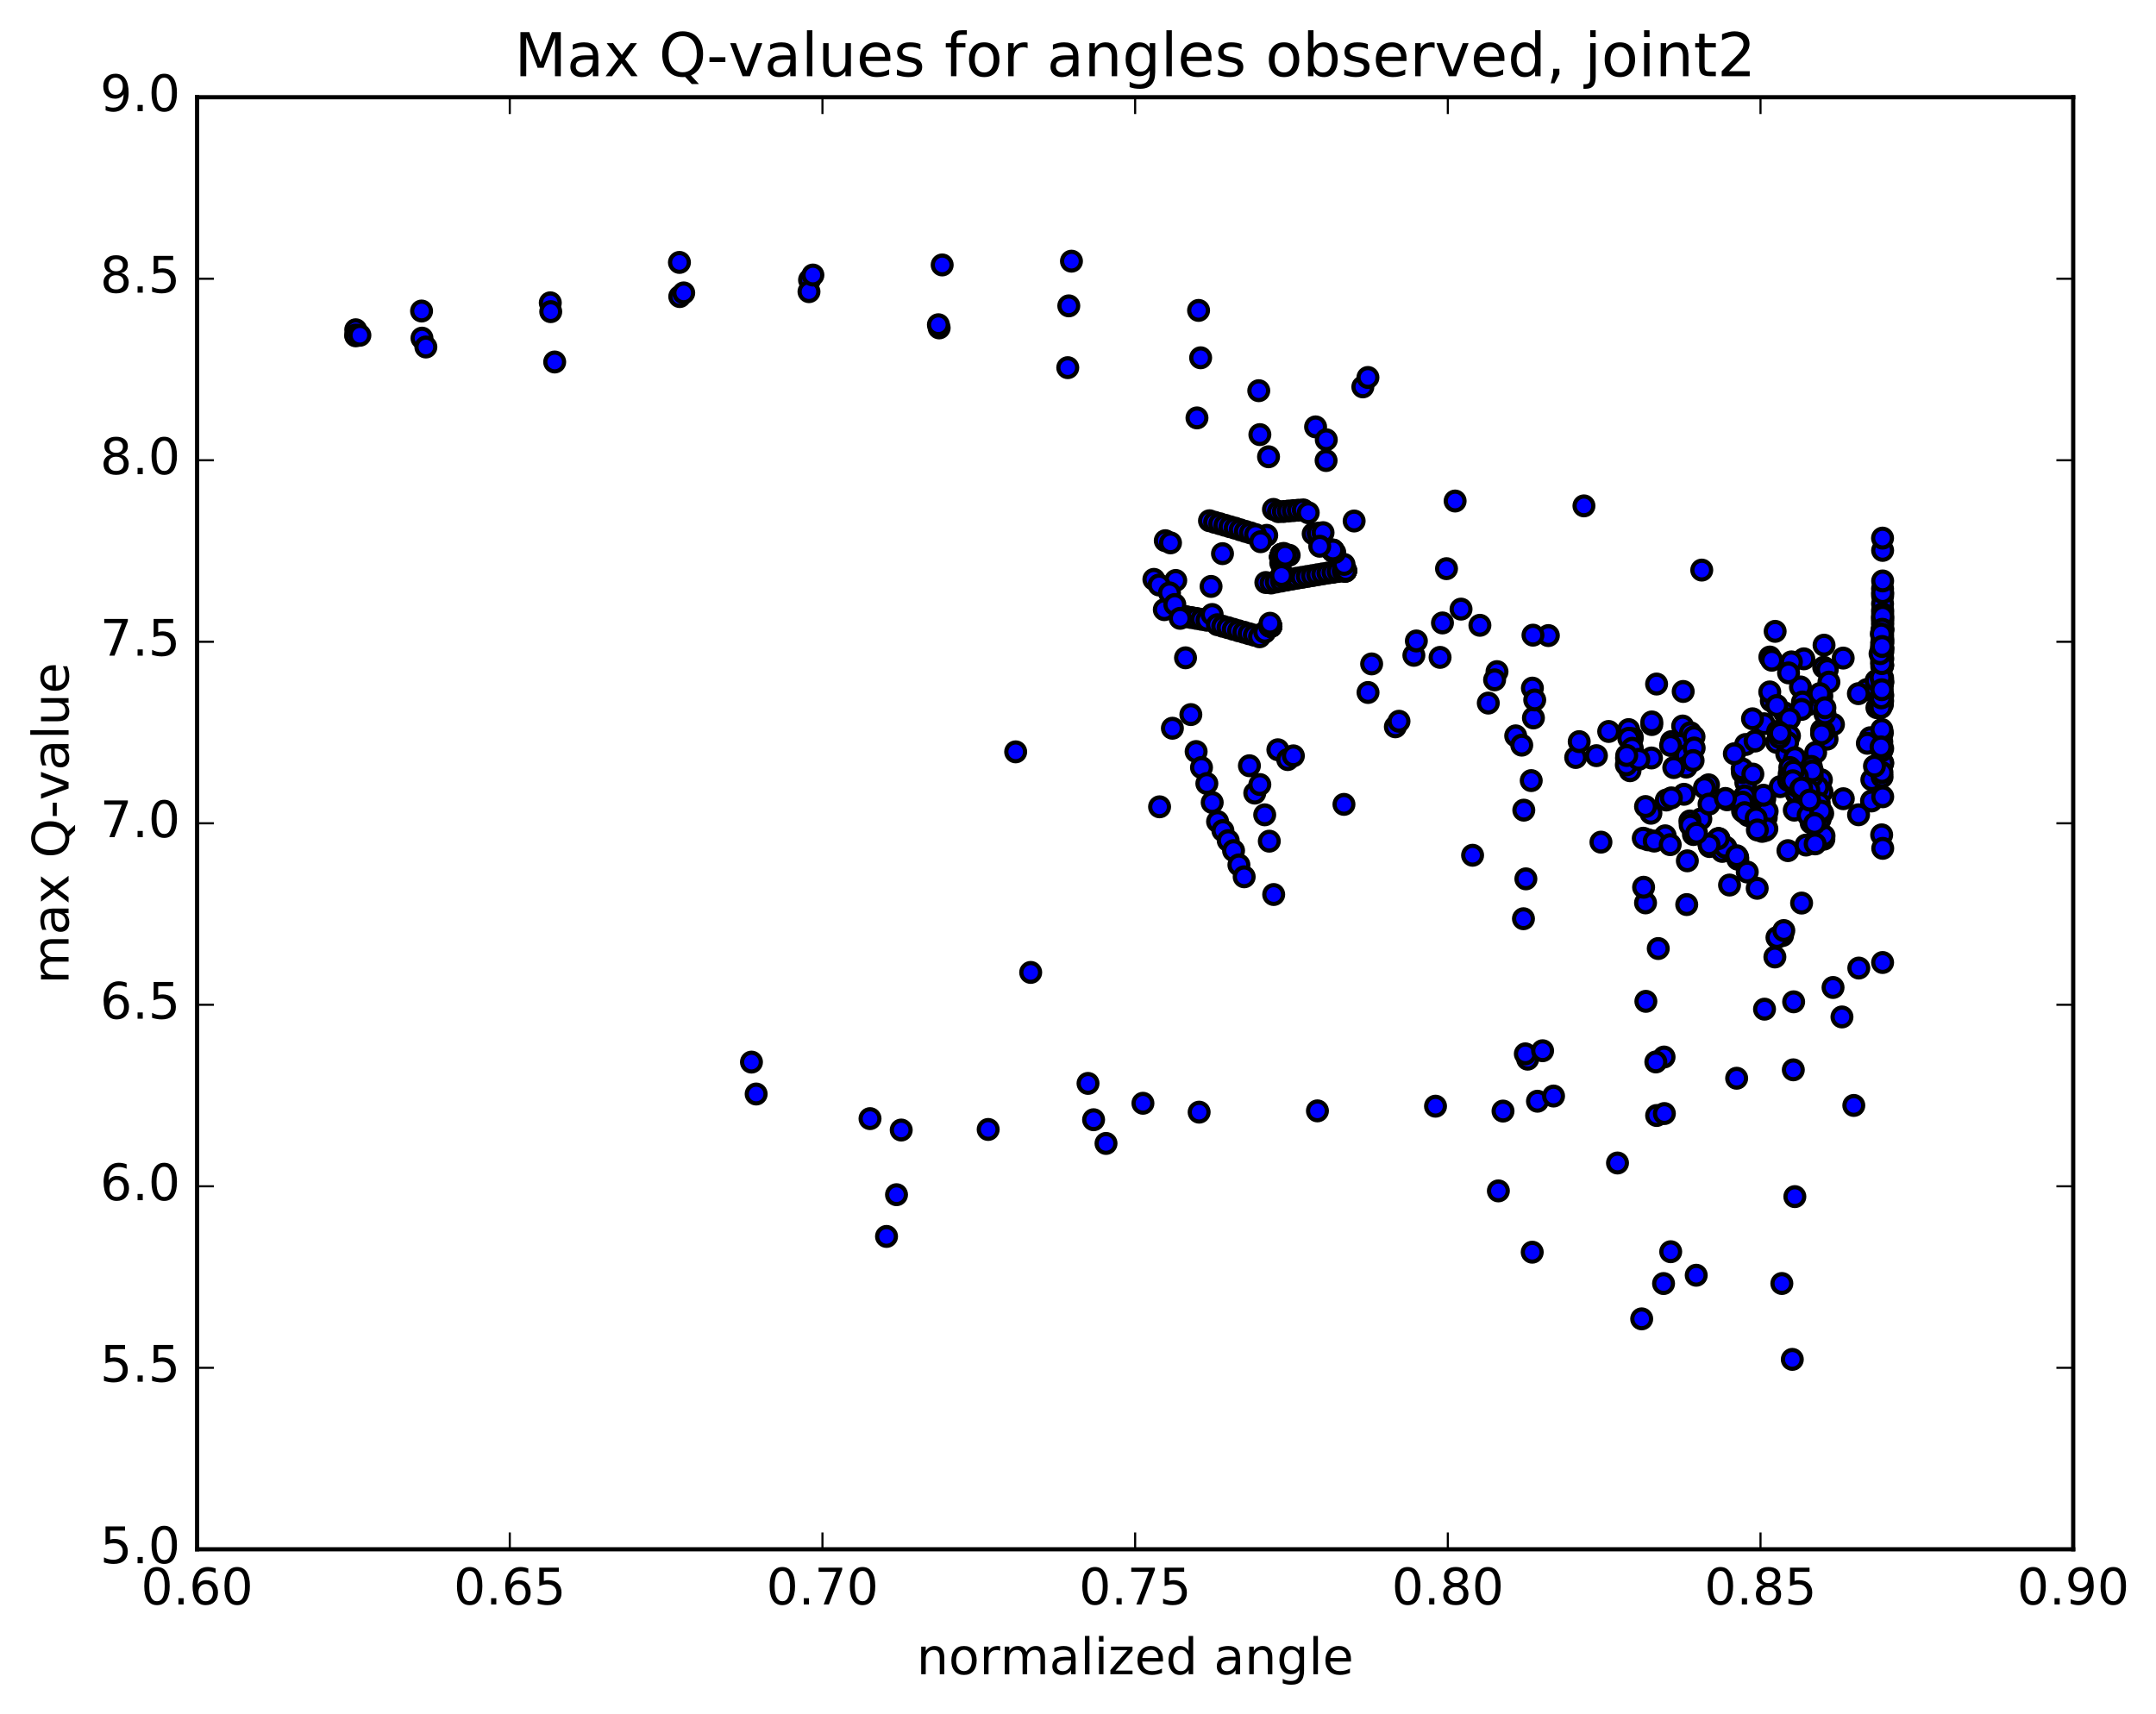 <?xml version="1.0" encoding="utf-8" standalone="no"?>
<!DOCTYPE svg PUBLIC "-//W3C//DTD SVG 1.1//EN"
  "http://www.w3.org/Graphics/SVG/1.1/DTD/svg11.dtd">
<!-- Created with matplotlib (http://matplotlib.org/) -->
<svg height="408pt" version="1.1" viewBox="0 0 513 408" width="513pt" xmlns="http://www.w3.org/2000/svg" xmlns:xlink="http://www.w3.org/1999/xlink">
 <defs>
  <style type="text/css">
*{stroke-linecap:butt;stroke-linejoin:round;stroke-miterlimit:100000;}
  </style>
 </defs>
 <g id="figure_1">
  <g id="patch_1">
   <path d="M 0 408.169 
L 513.857 408.169 
L 513.857 0 
L 0 0 
z
" style="fill:#ffffff;"/>
  </g>
  <g id="axes_1">
   <g id="patch_2">
    <path d="M 46.898 368.742 
L 493.298 368.742 
L 493.298 23.142 
L 46.898 23.142 
z
" style="fill:#ffffff;"/>
   </g>
   <g id="PathCollection_1">
    <defs>
     <path d="M 0 2.236 
C 0.593 2.236 1.162 2 1.581 1.581 
C 2 1.162 2.236 0.593 2.236 0 
C 2.236 -0.593 2 -1.162 1.581 -1.581 
C 1.162 -2 0.593 -2.236 0 -2.236 
C -0.593 -2.236 -1.162 -2 -1.581 -1.581 
C -2 -1.162 -2.236 -0.593 -2.236 0 
C -2.236 0.593 -2 1.162 -1.581 1.581 
C -1.162 2 -0.593 2.236 0 2.236 
z
" id="mc2f77ffc10" style="stroke:#000000;"/>
    </defs>
    <g clip-path="url(#p662899f48b)">
     <use style="fill:#0000ff;stroke:#000000;" x="241.671" xlink:href="#mc2f77ffc10" y="178.941"/>
     <use style="fill:#0000ff;stroke:#000000;" x="84.645" xlink:href="#mc2f77ffc10" y="78.485"/>
     <use style="fill:#0000ff;stroke:#000000;" x="100.309" xlink:href="#mc2f77ffc10" y="74.023"/>
     <use style="fill:#0000ff;stroke:#000000;" x="130.936" xlink:href="#mc2f77ffc10" y="72.071"/>
     <use style="fill:#0000ff;stroke:#000000;" x="161.666" xlink:href="#mc2f77ffc10" y="62.456"/>
     <use style="fill:#0000ff;stroke:#000000;" x="192.625" xlink:href="#mc2f77ffc10" y="66.636"/>
     <use style="fill:#0000ff;stroke:#000000;" x="223.466" xlink:href="#mc2f77ffc10" y="78.044"/>
     <use style="fill:#0000ff;stroke:#000000;" x="254.309" xlink:href="#mc2f77ffc10" y="72.796"/>
     <use style="fill:#0000ff;stroke:#000000;" x="285.19" xlink:href="#mc2f77ffc10" y="73.877"/>
     <use style="fill:#0000ff;stroke:#000000;" x="299.512" xlink:href="#mc2f77ffc10" y="92.985"/>
     <use style="fill:#0000ff;stroke:#000000;" x="299.775" xlink:href="#mc2f77ffc10" y="103.439"/>
     <use style="fill:#0000ff;stroke:#000000;" x="313.031" xlink:href="#mc2f77ffc10" y="101.598"/>
     <use style="fill:#0000ff;stroke:#000000;" x="324.273" xlink:href="#mc2f77ffc10" y="92.08"/>
     <use style="fill:#0000ff;stroke:#000000;" x="325.485" xlink:href="#mc2f77ffc10" y="89.84"/>
     <use style="fill:#0000ff;stroke:#000000;" x="315.577" xlink:href="#mc2f77ffc10" y="104.66"/>
     <use style="fill:#0000ff;stroke:#000000;" x="322.206" xlink:href="#mc2f77ffc10" y="124.001"/>
     <use style="fill:#0000ff;stroke:#000000;" x="344.183" xlink:href="#mc2f77ffc10" y="135.344"/>
     <use style="fill:#0000ff;stroke:#000000;" x="368.417" xlink:href="#mc2f77ffc10" y="151.269"/>
     <use style="fill:#0000ff;stroke:#000000;" x="394.17" xlink:href="#mc2f77ffc10" y="162.802"/>
     <use style="fill:#0000ff;stroke:#000000;" x="421.466" xlink:href="#mc2f77ffc10" y="166.817"/>
     <use style="fill:#0000ff;stroke:#000000;" x="447.725" xlink:href="#mc2f77ffc10" y="198.698"/>
     <use style="fill:#0000ff;stroke:#000000;" x="433.973" xlink:href="#mc2f77ffc10" y="199.73"/>
     <use style="fill:#0000ff;stroke:#000000;" x="419.737" xlink:href="#mc2f77ffc10" y="172.25"/>
     <use style="fill:#0000ff;stroke:#000000;" x="430.944" xlink:href="#mc2f77ffc10" y="195.849"/>
     <use style="fill:#0000ff;stroke:#000000;" x="428.443" xlink:href="#mc2f77ffc10" y="191.592"/>
     <use style="fill:#0000ff;stroke:#000000;" x="396.479" xlink:href="#mc2f77ffc10" y="190.408"/>
     <use style="fill:#0000ff;stroke:#000000;" x="364.866" xlink:href="#mc2f77ffc10" y="170.871"/>
     <use style="fill:#0000ff;stroke:#000000;" x="364.343" xlink:href="#mc2f77ffc10" y="185.785"/>
     <use style="fill:#0000ff;stroke:#000000;" x="392.818" xlink:href="#mc2f77ffc10" y="193.556"/>
     <use style="fill:#0000ff;stroke:#000000;" x="391.539" xlink:href="#mc2f77ffc10" y="191.958"/>
     <use style="fill:#0000ff;stroke:#000000;" x="362.574" xlink:href="#mc2f77ffc10" y="192.82"/>
     <use style="fill:#0000ff;stroke:#000000;" x="363.067" xlink:href="#mc2f77ffc10" y="209.17"/>
     <use style="fill:#0000ff;stroke:#000000;" x="392.14" xlink:href="#mc2f77ffc10" y="199.876"/>
     <use style="fill:#0000ff;stroke:#000000;" x="391" xlink:href="#mc2f77ffc10" y="199.498"/>
     <use style="fill:#0000ff;stroke:#000000;" x="362.493" xlink:href="#mc2f77ffc10" y="218.661"/>
     <use style="fill:#0000ff;stroke:#000000;" x="363.492" xlink:href="#mc2f77ffc10" y="252.086"/>
     <use style="fill:#0000ff;stroke:#000000;" x="391.54" xlink:href="#mc2f77ffc10" y="214.887"/>
     <use style="fill:#0000ff;stroke:#000000;" x="391.081" xlink:href="#mc2f77ffc10" y="211.168"/>
     <use style="fill:#0000ff;stroke:#000000;" x="362.938" xlink:href="#mc2f77ffc10" y="250.82"/>
     <use style="fill:#0000ff;stroke:#000000;" x="364.579" xlink:href="#mc2f77ffc10" y="298.025"/>
     <use style="fill:#0000ff;stroke:#000000;" x="390.626" xlink:href="#mc2f77ffc10" y="313.891"/>
     <use style="fill:#0000ff;stroke:#000000;" x="403.6" xlink:href="#mc2f77ffc10" y="303.514"/>
     <use style="fill:#0000ff;stroke:#000000;" x="419.852" xlink:href="#mc2f77ffc10" y="240.186"/>
     <use style="fill:#0000ff;stroke:#000000;" x="422.316" xlink:href="#mc2f77ffc10" y="227.764"/>
     <use style="fill:#0000ff;stroke:#000000;" x="394.178" xlink:href="#mc2f77ffc10" y="265.494"/>
     <use style="fill:#0000ff;stroke:#000000;" x="395.827" xlink:href="#mc2f77ffc10" y="305.487"/>
     <use style="fill:#0000ff;stroke:#000000;" x="426.463" xlink:href="#mc2f77ffc10" y="323.537"/>
     <use style="fill:#0000ff;stroke:#000000;" x="438.279" xlink:href="#mc2f77ffc10" y="242.036"/>
     <use style="fill:#0000ff;stroke:#000000;" x="424.145" xlink:href="#mc2f77ffc10" y="222.662"/>
     <use style="fill:#0000ff;stroke:#000000;" x="395.951" xlink:href="#mc2f77ffc10" y="251.575"/>
     <use style="fill:#0000ff;stroke:#000000;" x="397.527" xlink:href="#mc2f77ffc10" y="297.913"/>
     <use style="fill:#0000ff;stroke:#000000;" x="423.975" xlink:href="#mc2f77ffc10" y="305.476"/>
     <use style="fill:#0000ff;stroke:#000000;" x="436.156" xlink:href="#mc2f77ffc10" y="235.024"/>
     <use style="fill:#0000ff;stroke:#000000;" x="422.81" xlink:href="#mc2f77ffc10" y="223.132"/>
     <use style="fill:#0000ff;stroke:#000000;" x="394.566" xlink:href="#mc2f77ffc10" y="225.754"/>
     <use style="fill:#0000ff;stroke:#000000;" x="396.023" xlink:href="#mc2f77ffc10" y="265.029"/>
     <use style="fill:#0000ff;stroke:#000000;" x="427.069" xlink:href="#mc2f77ffc10" y="284.798"/>
     <use style="fill:#0000ff;stroke:#000000;" x="441.096" xlink:href="#mc2f77ffc10" y="263.099"/>
     <use style="fill:#0000ff;stroke:#000000;" x="442.284" xlink:href="#mc2f77ffc10" y="230.403"/>
     <use style="fill:#0000ff;stroke:#000000;" x="428.674" xlink:href="#mc2f77ffc10" y="214.932"/>
     <use style="fill:#0000ff;stroke:#000000;" x="400.244" xlink:href="#mc2f77ffc10" y="181.648"/>
     <use style="fill:#0000ff;stroke:#000000;" x="401.341" xlink:href="#mc2f77ffc10" y="215.293"/>
     <use style="fill:#0000ff;stroke:#000000;" x="426.78" xlink:href="#mc2f77ffc10" y="238.434"/>
     <use style="fill:#0000ff;stroke:#000000;" x="424.442" xlink:href="#mc2f77ffc10" y="221.473"/>
     <use style="fill:#0000ff;stroke:#000000;" x="425.421" xlink:href="#mc2f77ffc10" y="202.454"/>
     <use style="fill:#0000ff;stroke:#000000;" x="442.225" xlink:href="#mc2f77ffc10" y="193.92"/>
     <use style="fill:#0000ff;stroke:#000000;" x="427.846" xlink:href="#mc2f77ffc10" y="181.153"/>
     <use style="fill:#0000ff;stroke:#000000;" x="416.994" xlink:href="#mc2f77ffc10" y="171.075"/>
     <use style="fill:#0000ff;stroke:#000000;" x="400.501" xlink:href="#mc2f77ffc10" y="164.57"/>
     <use style="fill:#0000ff;stroke:#000000;" x="393.026" xlink:href="#mc2f77ffc10" y="172.446"/>
     <use style="fill:#0000ff;stroke:#000000;" x="400.372" xlink:href="#mc2f77ffc10" y="172.792"/>
     <use style="fill:#0000ff;stroke:#000000;" x="424.654" xlink:href="#mc2f77ffc10" y="169.672"/>
     <use style="fill:#0000ff;stroke:#000000;" x="446.596" xlink:href="#mc2f77ffc10" y="168.432"/>
     <use style="fill:#0000ff;stroke:#000000;" x="447.812" xlink:href="#mc2f77ffc10" y="162.805"/>
     <use style="fill:#0000ff;stroke:#000000;" x="447.974" xlink:href="#mc2f77ffc10" y="162.48"/>
     <use style="fill:#0000ff;stroke:#000000;" x="447.907" xlink:href="#mc2f77ffc10" y="167.674"/>
     <use style="fill:#0000ff;stroke:#000000;" x="436.254" xlink:href="#mc2f77ffc10" y="172.427"/>
     <use style="fill:#0000ff;stroke:#000000;" x="421.095" xlink:href="#mc2f77ffc10" y="164.682"/>
     <use style="fill:#0000ff;stroke:#000000;" x="428.398" xlink:href="#mc2f77ffc10" y="163.491"/>
     <use style="fill:#0000ff;stroke:#000000;" x="447.742" xlink:href="#mc2f77ffc10" y="158.678"/>
     <use style="fill:#0000ff;stroke:#000000;" x="447.885" xlink:href="#mc2f77ffc10" y="155.662"/>
     <use style="fill:#0000ff;stroke:#000000;" x="447.761" xlink:href="#mc2f77ffc10" y="158"/>
     <use style="fill:#0000ff;stroke:#000000;" x="444.198" xlink:href="#mc2f77ffc10" y="164.117"/>
     <use style="fill:#0000ff;stroke:#000000;" x="442.188" xlink:href="#mc2f77ffc10" y="165.093"/>
     <use style="fill:#0000ff;stroke:#000000;" x="447.286" xlink:href="#mc2f77ffc10" y="166.165"/>
     <use style="fill:#0000ff;stroke:#000000;" x="447.847" xlink:href="#mc2f77ffc10" y="164.014"/>
     <use style="fill:#0000ff;stroke:#000000;" x="447.805" xlink:href="#mc2f77ffc10" y="161.774"/>
     <use style="fill:#0000ff;stroke:#000000;" x="446.41" xlink:href="#mc2f77ffc10" y="161.999"/>
     <use style="fill:#0000ff;stroke:#000000;" x="447.784" xlink:href="#mc2f77ffc10" y="154.769"/>
     <use style="fill:#0000ff;stroke:#000000;" x="447.913" xlink:href="#mc2f77ffc10" y="152.696"/>
     <use style="fill:#0000ff;stroke:#000000;" x="447.883" xlink:href="#mc2f77ffc10" y="151.21"/>
     <use style="fill:#0000ff;stroke:#000000;" x="447.669" xlink:href="#mc2f77ffc10" y="154.04"/>
     <use style="fill:#0000ff;stroke:#000000;" x="447.786" xlink:href="#mc2f77ffc10" y="156.047"/>
     <use style="fill:#0000ff;stroke:#000000;" x="447.93" xlink:href="#mc2f77ffc10" y="154.642"/>
     <use style="fill:#0000ff;stroke:#000000;" x="447.91" xlink:href="#mc2f77ffc10" y="152.867"/>
     <use style="fill:#0000ff;stroke:#000000;" x="447.689" xlink:href="#mc2f77ffc10" y="155.171"/>
     <use style="fill:#0000ff;stroke:#000000;" x="447.79" xlink:href="#mc2f77ffc10" y="157.178"/>
     <use style="fill:#0000ff;stroke:#000000;" x="447.94" xlink:href="#mc2f77ffc10" y="156.512"/>
     <use style="fill:#0000ff;stroke:#000000;" x="447.935" xlink:href="#mc2f77ffc10" y="154.067"/>
     <use style="fill:#0000ff;stroke:#000000;" x="447.704" xlink:href="#mc2f77ffc10" y="156.171"/>
     <use style="fill:#0000ff;stroke:#000000;" x="447.796" xlink:href="#mc2f77ffc10" y="158.233"/>
     <use style="fill:#0000ff;stroke:#000000;" x="447.944" xlink:href="#mc2f77ffc10" y="158.486"/>
     <use style="fill:#0000ff;stroke:#000000;" x="447.954" xlink:href="#mc2f77ffc10" y="155.204"/>
     <use style="fill:#0000ff;stroke:#000000;" x="447.714" xlink:href="#mc2f77ffc10" y="157.49"/>
     <use style="fill:#0000ff;stroke:#000000;" x="447.927" xlink:href="#mc2f77ffc10" y="155.541"/>
     <use style="fill:#0000ff;stroke:#000000;" x="447.958" xlink:href="#mc2f77ffc10" y="152.264"/>
     <use style="fill:#0000ff;stroke:#000000;" x="447.961" xlink:href="#mc2f77ffc10" y="156.767"/>
     <use style="fill:#0000ff;stroke:#000000;" x="447.959" xlink:href="#mc2f77ffc10" y="161.46"/>
     <use style="fill:#0000ff;stroke:#000000;" x="447.964" xlink:href="#mc2f77ffc10" y="162.185"/>
     <use style="fill:#0000ff;stroke:#000000;" x="447.813" xlink:href="#mc2f77ffc10" y="151.28"/>
     <use style="fill:#0000ff;stroke:#000000;" x="447.952" xlink:href="#mc2f77ffc10" y="148.524"/>
     <use style="fill:#0000ff;stroke:#000000;" x="447.953" xlink:href="#mc2f77ffc10" y="145.534"/>
     <use style="fill:#0000ff;stroke:#000000;" x="447.955" xlink:href="#mc2f77ffc10" y="145.15"/>
     <use style="fill:#0000ff;stroke:#000000;" x="447.953" xlink:href="#mc2f77ffc10" y="150.107"/>
     <use style="fill:#0000ff;stroke:#000000;" x="447.969" xlink:href="#mc2f77ffc10" y="154.924"/>
     <use style="fill:#0000ff;stroke:#000000;" x="447.766" xlink:href="#mc2f77ffc10" y="153.074"/>
     <use style="fill:#0000ff;stroke:#000000;" x="447.952" xlink:href="#mc2f77ffc10" y="149.979"/>
     <use style="fill:#0000ff;stroke:#000000;" x="447.955" xlink:href="#mc2f77ffc10" y="147.085"/>
     <use style="fill:#0000ff;stroke:#000000;" x="447.956" xlink:href="#mc2f77ffc10" y="150.43"/>
     <use style="fill:#0000ff;stroke:#000000;" x="447.959" xlink:href="#mc2f77ffc10" y="166.815"/>
     <use style="fill:#0000ff;stroke:#000000;" x="447.818" xlink:href="#mc2f77ffc10" y="165.287"/>
     <use style="fill:#0000ff;stroke:#000000;" x="447.747" xlink:href="#mc2f77ffc10" y="156.716"/>
     <use style="fill:#0000ff;stroke:#000000;" x="447.945" xlink:href="#mc2f77ffc10" y="152.391"/>
     <use style="fill:#0000ff;stroke:#000000;" x="447.954" xlink:href="#mc2f77ffc10" y="149.583"/>
     <use style="fill:#0000ff;stroke:#000000;" x="447.956" xlink:href="#mc2f77ffc10" y="149.678"/>
     <use style="fill:#0000ff;stroke:#000000;" x="447.954" xlink:href="#mc2f77ffc10" y="158.308"/>
     <use style="fill:#0000ff;stroke:#000000;" x="447.774" xlink:href="#mc2f77ffc10" y="174.137"/>
     <use style="fill:#0000ff;stroke:#000000;" x="447.507" xlink:href="#mc2f77ffc10" y="182.167"/>
     <use style="fill:#0000ff;stroke:#000000;" x="447.884" xlink:href="#mc2f77ffc10" y="174.487"/>
     <use style="fill:#0000ff;stroke:#000000;" x="447.96" xlink:href="#mc2f77ffc10" y="165.637"/>
     <use style="fill:#0000ff;stroke:#000000;" x="447.948" xlink:href="#mc2f77ffc10" y="229.08"/>
     <use style="fill:#0000ff;stroke:#000000;" x="433.931" xlink:href="#mc2f77ffc10" y="158.814"/>
     <use style="fill:#0000ff;stroke:#000000;" x="434.729" xlink:href="#mc2f77ffc10" y="175.921"/>
     <use style="fill:#0000ff;stroke:#000000;" x="445.384" xlink:href="#mc2f77ffc10" y="185.579"/>
     <use style="fill:#0000ff;stroke:#000000;" x="447.651" xlink:href="#mc2f77ffc10" y="181.382"/>
     <use style="fill:#0000ff;stroke:#000000;" x="447.969" xlink:href="#mc2f77ffc10" y="178.136"/>
     <use style="fill:#0000ff;stroke:#000000;" x="447.969" xlink:href="#mc2f77ffc10" y="181.601"/>
     <use style="fill:#0000ff;stroke:#000000;" x="445.304" xlink:href="#mc2f77ffc10" y="190.633"/>
     <use style="fill:#0000ff;stroke:#000000;" x="447.826" xlink:href="#mc2f77ffc10" y="184.895"/>
     <use style="fill:#0000ff;stroke:#000000;" x="447.968" xlink:href="#mc2f77ffc10" y="181.624"/>
     <use style="fill:#0000ff;stroke:#000000;" x="447.972" xlink:href="#mc2f77ffc10" y="189.63"/>
     <use style="fill:#0000ff;stroke:#000000;" x="447.976" xlink:href="#mc2f77ffc10" y="201.907"/>
     <use style="fill:#0000ff;stroke:#000000;" x="447.8" xlink:href="#mc2f77ffc10" y="183.848"/>
     <use style="fill:#0000ff;stroke:#000000;" x="447.524" xlink:href="#mc2f77ffc10" y="175.567"/>
     <use style="fill:#0000ff;stroke:#000000;" x="447.938" xlink:href="#mc2f77ffc10" y="157.065"/>
     <use style="fill:#0000ff;stroke:#000000;" x="447.957" xlink:href="#mc2f77ffc10" y="154.123"/>
     <use style="fill:#0000ff;stroke:#000000;" x="447.959" xlink:href="#mc2f77ffc10" y="154.221"/>
     <use style="fill:#0000ff;stroke:#000000;" x="447.955" xlink:href="#mc2f77ffc10" y="158.244"/>
     <use style="fill:#0000ff;stroke:#000000;" x="447.854" xlink:href="#mc2f77ffc10" y="162.95"/>
     <use style="fill:#0000ff;stroke:#000000;" x="447.56" xlink:href="#mc2f77ffc10" y="168.391"/>
     <use style="fill:#0000ff;stroke:#000000;" x="447.864" xlink:href="#mc2f77ffc10" y="161.231"/>
     <use style="fill:#0000ff;stroke:#000000;" x="447.958" xlink:href="#mc2f77ffc10" y="154.503"/>
     <use style="fill:#0000ff;stroke:#000000;" x="447.946" xlink:href="#mc2f77ffc10" y="151.801"/>
     <use style="fill:#0000ff;stroke:#000000;" x="447.947" xlink:href="#mc2f77ffc10" y="153.181"/>
     <use style="fill:#0000ff;stroke:#000000;" x="447.962" xlink:href="#mc2f77ffc10" y="162.341"/>
     <use style="fill:#0000ff;stroke:#000000;" x="447.943" xlink:href="#mc2f77ffc10" y="153.13"/>
     <use style="fill:#0000ff;stroke:#000000;" x="447.952" xlink:href="#mc2f77ffc10" y="141.883"/>
     <use style="fill:#0000ff;stroke:#000000;" x="447.937" xlink:href="#mc2f77ffc10" y="140.122"/>
     <use style="fill:#0000ff;stroke:#000000;" x="447.956" xlink:href="#mc2f77ffc10" y="151.199"/>
     <use style="fill:#0000ff;stroke:#000000;" x="447.966" xlink:href="#mc2f77ffc10" y="152.881"/>
     <use style="fill:#0000ff;stroke:#000000;" x="447.951" xlink:href="#mc2f77ffc10" y="141.302"/>
     <use style="fill:#0000ff;stroke:#000000;" x="447.938" xlink:href="#mc2f77ffc10" y="143.713"/>
     <use style="fill:#0000ff;stroke:#000000;" x="447.962" xlink:href="#mc2f77ffc10" y="165.347"/>
     <use style="fill:#0000ff;stroke:#000000;" x="447.632" xlink:href="#mc2f77ffc10" y="166.096"/>
     <use style="fill:#0000ff;stroke:#000000;" x="447.95" xlink:href="#mc2f77ffc10" y="149.878"/>
     <use style="fill:#0000ff;stroke:#000000;" x="447.954" xlink:href="#mc2f77ffc10" y="147.217"/>
     <use style="fill:#0000ff;stroke:#000000;" x="447.954" xlink:href="#mc2f77ffc10" y="148.537"/>
     <use style="fill:#0000ff;stroke:#000000;" x="447.95" xlink:href="#mc2f77ffc10" y="146.797"/>
     <use style="fill:#0000ff;stroke:#000000;" x="447.955" xlink:href="#mc2f77ffc10" y="146.085"/>
     <use style="fill:#0000ff;stroke:#000000;" x="447.955" xlink:href="#mc2f77ffc10" y="147.821"/>
     <use style="fill:#0000ff;stroke:#000000;" x="447.954" xlink:href="#mc2f77ffc10" y="149.416"/>
     <use style="fill:#0000ff;stroke:#000000;" x="447.95" xlink:href="#mc2f77ffc10" y="147.675"/>
     <use style="fill:#0000ff;stroke:#000000;" x="447.956" xlink:href="#mc2f77ffc10" y="146.67"/>
     <use style="fill:#0000ff;stroke:#000000;" x="447.956" xlink:href="#mc2f77ffc10" y="152.25"/>
     <use style="fill:#0000ff;stroke:#000000;" x="434.004" xlink:href="#mc2f77ffc10" y="174.095"/>
     <use style="fill:#0000ff;stroke:#000000;" x="434.791" xlink:href="#mc2f77ffc10" y="159.358"/>
     <use style="fill:#0000ff;stroke:#000000;" x="447.947" xlink:href="#mc2f77ffc10" y="149.889"/>
     <use style="fill:#0000ff;stroke:#000000;" x="447.964" xlink:href="#mc2f77ffc10" y="141.06"/>
     <use style="fill:#0000ff;stroke:#000000;" x="447.952" xlink:href="#mc2f77ffc10" y="130.997"/>
     <use style="fill:#0000ff;stroke:#000000;" x="447.933" xlink:href="#mc2f77ffc10" y="128.071"/>
     <use style="fill:#0000ff;stroke:#000000;" x="447.957" xlink:href="#mc2f77ffc10" y="138.269"/>
     <use style="fill:#0000ff;stroke:#000000;" x="447.814" xlink:href="#mc2f77ffc10" y="150.33"/>
     <use style="fill:#0000ff;stroke:#000000;" x="447.561" xlink:href="#mc2f77ffc10" y="161.264"/>
     <use style="fill:#0000ff;stroke:#000000;" x="433.491" xlink:href="#mc2f77ffc10" y="165.653"/>
     <use style="fill:#0000ff;stroke:#000000;" x="422.754" xlink:href="#mc2f77ffc10" y="167.921"/>
     <use style="fill:#0000ff;stroke:#000000;" x="430.203" xlink:href="#mc2f77ffc10" y="167.738"/>
     <use style="fill:#0000ff;stroke:#000000;" x="447.762" xlink:href="#mc2f77ffc10" y="164.152"/>
     <use style="fill:#0000ff;stroke:#000000;" x="447.947" xlink:href="#mc2f77ffc10" y="154.198"/>
     <use style="fill:#0000ff;stroke:#000000;" x="447.756" xlink:href="#mc2f77ffc10" y="157.947"/>
     <use style="fill:#0000ff;stroke:#000000;" x="435.176" xlink:href="#mc2f77ffc10" y="162.34"/>
     <use style="fill:#0000ff;stroke:#000000;" x="421.117" xlink:href="#mc2f77ffc10" y="156.373"/>
     <use style="fill:#0000ff;stroke:#000000;" x="429.211" xlink:href="#mc2f77ffc10" y="156.804"/>
     <use style="fill:#0000ff;stroke:#000000;" x="447.734" xlink:href="#mc2f77ffc10" y="152.952"/>
     <use style="fill:#0000ff;stroke:#000000;" x="447.857" xlink:href="#mc2f77ffc10" y="149.771"/>
     <use style="fill:#0000ff;stroke:#000000;" x="447.634" xlink:href="#mc2f77ffc10" y="150.878"/>
     <use style="fill:#0000ff;stroke:#000000;" x="438.568" xlink:href="#mc2f77ffc10" y="156.627"/>
     <use style="fill:#0000ff;stroke:#000000;" x="421.579" xlink:href="#mc2f77ffc10" y="157.137"/>
     <use style="fill:#0000ff;stroke:#000000;" x="422.379" xlink:href="#mc2f77ffc10" y="150.263"/>
     <use style="fill:#0000ff;stroke:#000000;" x="447.34" xlink:href="#mc2f77ffc10" y="155.581"/>
     <use style="fill:#0000ff;stroke:#000000;" x="447.834" xlink:href="#mc2f77ffc10" y="153.862"/>
     <use style="fill:#0000ff;stroke:#000000;" x="434.016" xlink:href="#mc2f77ffc10" y="153.551"/>
     <use style="fill:#0000ff;stroke:#000000;" x="84.645" xlink:href="#mc2f77ffc10" y="79.741"/>
     <use style="fill:#0000ff;stroke:#000000;" x="100.403" xlink:href="#mc2f77ffc10" y="80.478"/>
     <use style="fill:#0000ff;stroke:#000000;" x="131.043" xlink:href="#mc2f77ffc10" y="74.173"/>
     <use style="fill:#0000ff;stroke:#000000;" x="161.741" xlink:href="#mc2f77ffc10" y="70.584"/>
     <use style="fill:#0000ff;stroke:#000000;" x="192.491" xlink:href="#mc2f77ffc10" y="69.416"/>
     <use style="fill:#0000ff;stroke:#000000;" x="223.281" xlink:href="#mc2f77ffc10" y="77.289"/>
     <use style="fill:#0000ff;stroke:#000000;" x="254.064" xlink:href="#mc2f77ffc10" y="87.504"/>
     <use style="fill:#0000ff;stroke:#000000;" x="284.809" xlink:href="#mc2f77ffc10" y="99.461"/>
     <use style="fill:#0000ff;stroke:#000000;" x="315.533" xlink:href="#mc2f77ffc10" y="109.607"/>
     <use style="fill:#0000ff;stroke:#000000;" x="346.231" xlink:href="#mc2f77ffc10" y="119.244"/>
     <use style="fill:#0000ff;stroke:#000000;" x="376.886" xlink:href="#mc2f77ffc10" y="120.4"/>
     <use style="fill:#0000ff;stroke:#000000;" x="404.915" xlink:href="#mc2f77ffc10" y="135.681"/>
     <use style="fill:#0000ff;stroke:#000000;" x="433.014" xlink:href="#mc2f77ffc10" y="165.077"/>
     <use style="fill:#0000ff;stroke:#000000;" x="447.762" xlink:href="#mc2f77ffc10" y="178.661"/>
     <use style="fill:#0000ff;stroke:#000000;" x="433.439" xlink:href="#mc2f77ffc10" y="173.784"/>
     <use style="fill:#0000ff;stroke:#000000;" x="434.24" xlink:href="#mc2f77ffc10" y="169.897"/>
     <use style="fill:#0000ff;stroke:#000000;" x="428.882" xlink:href="#mc2f77ffc10" y="167.077"/>
     <use style="fill:#0000ff;stroke:#000000;" x="426.25" xlink:href="#mc2f77ffc10" y="157.528"/>
     <use style="fill:#0000ff;stroke:#000000;" x="445.027" xlink:href="#mc2f77ffc10" y="175.577"/>
     <use style="fill:#0000ff;stroke:#000000;" x="447.758" xlink:href="#mc2f77ffc10" y="176.547"/>
     <use style="fill:#0000ff;stroke:#000000;" x="433.431" xlink:href="#mc2f77ffc10" y="174.652"/>
     <use style="fill:#0000ff;stroke:#000000;" x="434.225" xlink:href="#mc2f77ffc10" y="168.455"/>
     <use style="fill:#0000ff;stroke:#000000;" x="428.673" xlink:href="#mc2f77ffc10" y="168.841"/>
     <use style="fill:#0000ff;stroke:#000000;" x="425.567" xlink:href="#mc2f77ffc10" y="160.149"/>
     <use style="fill:#0000ff;stroke:#000000;" x="444.315" xlink:href="#mc2f77ffc10" y="176.903"/>
     <use style="fill:#0000ff;stroke:#000000;" x="447.758" xlink:href="#mc2f77ffc10" y="173.624"/>
     <use style="fill:#0000ff;stroke:#000000;" x="447.577" xlink:href="#mc2f77ffc10" y="177.765"/>
     <use style="fill:#0000ff;stroke:#000000;" x="446.012" xlink:href="#mc2f77ffc10" y="182.339"/>
     <use style="fill:#0000ff;stroke:#000000;" x="438.599" xlink:href="#mc2f77ffc10" y="190.097"/>
     <use style="fill:#0000ff;stroke:#000000;" x="429.21" xlink:href="#mc2f77ffc10" y="185.509"/>
     <use style="fill:#0000ff;stroke:#000000;" x="432.812" xlink:href="#mc2f77ffc10" y="188.923"/>
     <use style="fill:#0000ff;stroke:#000000;" x="431.324" xlink:href="#mc2f77ffc10" y="186.075"/>
     <use style="fill:#0000ff;stroke:#000000;" x="427.434" xlink:href="#mc2f77ffc10" y="188.95"/>
     <use style="fill:#0000ff;stroke:#000000;" x="422.73" xlink:href="#mc2f77ffc10" y="176.684"/>
     <use style="fill:#0000ff;stroke:#000000;" x="425.804" xlink:href="#mc2f77ffc10" y="171.087"/>
     <use style="fill:#0000ff;stroke:#000000;" x="432.017" xlink:href="#mc2f77ffc10" y="179.1"/>
     <use style="fill:#0000ff;stroke:#000000;" x="432.932" xlink:href="#mc2f77ffc10" y="187.249"/>
     <use style="fill:#0000ff;stroke:#000000;" x="431.487" xlink:href="#mc2f77ffc10" y="188.95"/>
     <use style="fill:#0000ff;stroke:#000000;" x="427.46" xlink:href="#mc2f77ffc10" y="188.664"/>
     <use style="fill:#0000ff;stroke:#000000;" x="422.979" xlink:href="#mc2f77ffc10" y="174.061"/>
     <use style="fill:#0000ff;stroke:#000000;" x="430.896" xlink:href="#mc2f77ffc10" y="185.16"/>
     <use style="fill:#0000ff;stroke:#000000;" x="432.239" xlink:href="#mc2f77ffc10" y="189.83"/>
     <use style="fill:#0000ff;stroke:#000000;" x="432.315" xlink:href="#mc2f77ffc10" y="190.158"/>
     <use style="fill:#0000ff;stroke:#000000;" x="431.576" xlink:href="#mc2f77ffc10" y="191.653"/>
     <use style="fill:#0000ff;stroke:#000000;" x="427.583" xlink:href="#mc2f77ffc10" y="185.617"/>
     <use style="fill:#0000ff;stroke:#000000;" x="425.787" xlink:href="#mc2f77ffc10" y="175.15"/>
     <use style="fill:#0000ff;stroke:#000000;" x="430.977" xlink:href="#mc2f77ffc10" y="182.408"/>
     <use style="fill:#0000ff;stroke:#000000;" x="432.335" xlink:href="#mc2f77ffc10" y="190.349"/>
     <use style="fill:#0000ff;stroke:#000000;" x="433.385" xlink:href="#mc2f77ffc10" y="185.612"/>
     <use style="fill:#0000ff;stroke:#000000;" x="429.166" xlink:href="#mc2f77ffc10" y="188.737"/>
     <use style="fill:#0000ff;stroke:#000000;" x="425.145" xlink:href="#mc2f77ffc10" y="179.458"/>
     <use style="fill:#0000ff;stroke:#000000;" x="429.69" xlink:href="#mc2f77ffc10" y="188.521"/>
     <use style="fill:#0000ff;stroke:#000000;" x="426.759" xlink:href="#mc2f77ffc10" y="181.332"/>
     <use style="fill:#0000ff;stroke:#000000;" x="432.404" xlink:href="#mc2f77ffc10" y="188.713"/>
     <use style="fill:#0000ff;stroke:#000000;" x="433.531" xlink:href="#mc2f77ffc10" y="188.491"/>
     <use style="fill:#0000ff;stroke:#000000;" x="429.324" xlink:href="#mc2f77ffc10" y="190.486"/>
     <use style="fill:#0000ff;stroke:#000000;" x="425.344" xlink:href="#mc2f77ffc10" y="176.712"/>
     <use style="fill:#0000ff;stroke:#000000;" x="429.754" xlink:href="#mc2f77ffc10" y="185.555"/>
     <use style="fill:#0000ff;stroke:#000000;" x="427.087" xlink:href="#mc2f77ffc10" y="180.32"/>
     <use style="fill:#0000ff;stroke:#000000;" x="432.564" xlink:href="#mc2f77ffc10" y="187.357"/>
     <use style="fill:#0000ff;stroke:#000000;" x="433.697" xlink:href="#mc2f77ffc10" y="193.602"/>
     <use style="fill:#0000ff;stroke:#000000;" x="418.434" xlink:href="#mc2f77ffc10" y="191.095"/>
     <use style="fill:#0000ff;stroke:#000000;" x="419.263" xlink:href="#mc2f77ffc10" y="197.869"/>
     <use style="fill:#0000ff;stroke:#000000;" x="423.581" xlink:href="#mc2f77ffc10" y="187.224"/>
     <use style="fill:#0000ff;stroke:#000000;" x="427.542" xlink:href="#mc2f77ffc10" y="187.084"/>
     <use style="fill:#0000ff;stroke:#000000;" x="432.706" xlink:href="#mc2f77ffc10" y="198.256"/>
     <use style="fill:#0000ff;stroke:#000000;" x="434.01" xlink:href="#mc2f77ffc10" y="198.938"/>
     <use style="fill:#0000ff;stroke:#000000;" x="429.725" xlink:href="#mc2f77ffc10" y="201.126"/>
     <use style="fill:#0000ff;stroke:#000000;" x="425.581" xlink:href="#mc2f77ffc10" y="185.759"/>
     <use style="fill:#0000ff;stroke:#000000;" x="423.465" xlink:href="#mc2f77ffc10" y="175.52"/>
     <use style="fill:#0000ff;stroke:#000000;" x="431.2" xlink:href="#mc2f77ffc10" y="184.812"/>
     <use style="fill:#0000ff;stroke:#000000;" x="432.707" xlink:href="#mc2f77ffc10" y="194.28"/>
     <use style="fill:#0000ff;stroke:#000000;" x="419.5" xlink:href="#mc2f77ffc10" y="195.304"/>
     <use style="fill:#0000ff;stroke:#000000;" x="419.619" xlink:href="#mc2f77ffc10" y="193.215"/>
     <use style="fill:#0000ff;stroke:#000000;" x="425.724" xlink:href="#mc2f77ffc10" y="184.213"/>
     <use style="fill:#0000ff;stroke:#000000;" x="423.598" xlink:href="#mc2f77ffc10" y="174.519"/>
     <use style="fill:#0000ff;stroke:#000000;" x="431.241" xlink:href="#mc2f77ffc10" y="183.468"/>
     <use style="fill:#0000ff;stroke:#000000;" x="432.754" xlink:href="#mc2f77ffc10" y="192.45"/>
     <use style="fill:#0000ff;stroke:#000000;" x="419.602" xlink:href="#mc2f77ffc10" y="194.364"/>
     <use style="fill:#0000ff;stroke:#000000;" x="419.738" xlink:href="#mc2f77ffc10" y="191.443"/>
     <use style="fill:#0000ff;stroke:#000000;" x="425.866" xlink:href="#mc2f77ffc10" y="182.669"/>
     <use style="fill:#0000ff;stroke:#000000;" x="429.978" xlink:href="#mc2f77ffc10" y="191.406"/>
     <use style="fill:#0000ff;stroke:#000000;" x="427.673" xlink:href="#mc2f77ffc10" y="184.803"/>
     <use style="fill:#0000ff;stroke:#000000;" x="432.87" xlink:href="#mc2f77ffc10" y="191.153"/>
     <use style="fill:#0000ff;stroke:#000000;" x="419.8" xlink:href="#mc2f77ffc10" y="193.907"/>
     <use style="fill:#0000ff;stroke:#000000;" x="419.918" xlink:href="#mc2f77ffc10" y="190.061"/>
     <use style="fill:#0000ff;stroke:#000000;" x="414.631" xlink:href="#mc2f77ffc10" y="193.048"/>
     <use style="fill:#0000ff;stroke:#000000;" x="415.402" xlink:href="#mc2f77ffc10" y="186.262"/>
     <use style="fill:#0000ff;stroke:#000000;" x="426.932" xlink:href="#mc2f77ffc10" y="192.817"/>
     <use style="fill:#0000ff;stroke:#000000;" x="430.391" xlink:href="#mc2f77ffc10" y="188.085"/>
     <use style="fill:#0000ff;stroke:#000000;" x="414.586" xlink:href="#mc2f77ffc10" y="183.858"/>
     <use style="fill:#0000ff;stroke:#000000;" x="415.358" xlink:href="#mc2f77ffc10" y="177.192"/>
     <use style="fill:#0000ff;stroke:#000000;" x="426.739" xlink:href="#mc2f77ffc10" y="183.531"/>
     <use style="fill:#0000ff;stroke:#000000;" x="433.09" xlink:href="#mc2f77ffc10" y="194.998"/>
     <use style="fill:#0000ff;stroke:#000000;" x="420.071" xlink:href="#mc2f77ffc10" y="197.644"/>
     <use style="fill:#0000ff;stroke:#000000;" x="420.264" xlink:href="#mc2f77ffc10" y="194.58"/>
     <use style="fill:#0000ff;stroke:#000000;" x="426.58" xlink:href="#mc2f77ffc10" y="185.822"/>
     <use style="fill:#0000ff;stroke:#000000;" x="430.231" xlink:href="#mc2f77ffc10" y="194.031"/>
     <use style="fill:#0000ff;stroke:#000000;" x="428.419" xlink:href="#mc2f77ffc10" y="187.788"/>
     <use style="fill:#0000ff;stroke:#000000;" x="433.233" xlink:href="#mc2f77ffc10" y="193.501"/>
     <use style="fill:#0000ff;stroke:#000000;" x="420.259" xlink:href="#mc2f77ffc10" y="197.13"/>
     <use style="fill:#0000ff;stroke:#000000;" x="420.478" xlink:href="#mc2f77ffc10" y="193.097"/>
     <use style="fill:#0000ff;stroke:#000000;" x="428.679" xlink:href="#mc2f77ffc10" y="187.553"/>
     <use style="fill:#0000ff;stroke:#000000;" x="433.359" xlink:href="#mc2f77ffc10" y="193.061"/>
     <use style="fill:#0000ff;stroke:#000000;" x="420.411" xlink:href="#mc2f77ffc10" y="197.274"/>
     <use style="fill:#0000ff;stroke:#000000;" x="406.527" xlink:href="#mc2f77ffc10" y="186.787"/>
     <use style="fill:#0000ff;stroke:#000000;" x="417.598" xlink:href="#mc2f77ffc10" y="176.371"/>
     <use style="fill:#0000ff;stroke:#000000;" x="430.58" xlink:href="#mc2f77ffc10" y="190.422"/>
     <use style="fill:#0000ff;stroke:#000000;" x="431.901" xlink:href="#mc2f77ffc10" y="200.848"/>
     <use style="fill:#0000ff;stroke:#000000;" x="431.759" xlink:href="#mc2f77ffc10" y="195.994"/>
     <use style="fill:#0000ff;stroke:#000000;" x="415.944" xlink:href="#mc2f77ffc10" y="194.117"/>
     <use style="fill:#0000ff;stroke:#000000;" x="410.946" xlink:href="#mc2f77ffc10" y="190.356"/>
     <use style="fill:#0000ff;stroke:#000000;" x="414.526" xlink:href="#mc2f77ffc10" y="182.991"/>
     <use style="fill:#0000ff;stroke:#000000;" x="419.595" xlink:href="#mc2f77ffc10" y="189.266"/>
     <use style="fill:#0000ff;stroke:#000000;" x="404.697" xlink:href="#mc2f77ffc10" y="194.907"/>
     <use style="fill:#0000ff;stroke:#000000;" x="405.553" xlink:href="#mc2f77ffc10" y="187.475"/>
     <use style="fill:#0000ff;stroke:#000000;" x="415.128" xlink:href="#mc2f77ffc10" y="189.42"/>
     <use style="fill:#0000ff;stroke:#000000;" x="417.079" xlink:href="#mc2f77ffc10" y="184.238"/>
     <use style="fill:#0000ff;stroke:#000000;" x="401.396" xlink:href="#mc2f77ffc10" y="179.571"/>
     <use style="fill:#0000ff;stroke:#000000;" x="402.23" xlink:href="#mc2f77ffc10" y="174.389"/>
     <use style="fill:#0000ff;stroke:#000000;" x="412.669" xlink:href="#mc2f77ffc10" y="179.393"/>
     <use style="fill:#0000ff;stroke:#000000;" x="414.602" xlink:href="#mc2f77ffc10" y="190.916"/>
     <use style="fill:#0000ff;stroke:#000000;" x="392.951" xlink:href="#mc2f77ffc10" y="180.4"/>
     <use style="fill:#0000ff;stroke:#000000;" x="393.027" xlink:href="#mc2f77ffc10" y="171.824"/>
     <use style="fill:#0000ff;stroke:#000000;" x="387.515" xlink:href="#mc2f77ffc10" y="179.937"/>
     <use style="fill:#0000ff;stroke:#000000;" x="388.352" xlink:href="#mc2f77ffc10" y="175.359"/>
     <use style="fill:#0000ff;stroke:#000000;" x="397.704" xlink:href="#mc2f77ffc10" y="176.502"/>
     <use style="fill:#0000ff;stroke:#000000;" x="399.586" xlink:href="#mc2f77ffc10" y="177.166"/>
     <use style="fill:#0000ff;stroke:#000000;" x="397.497" xlink:href="#mc2f77ffc10" y="177.423"/>
     <use style="fill:#0000ff;stroke:#000000;" x="401.231" xlink:href="#mc2f77ffc10" y="179.853"/>
     <use style="fill:#0000ff;stroke:#000000;" x="403.078" xlink:href="#mc2f77ffc10" y="175.349"/>
     <use style="fill:#0000ff;stroke:#000000;" x="387.523" xlink:href="#mc2f77ffc10" y="173.645"/>
     <use style="fill:#0000ff;stroke:#000000;" x="388.362" xlink:href="#mc2f77ffc10" y="175.797"/>
     <use style="fill:#0000ff;stroke:#000000;" x="401.229" xlink:href="#mc2f77ffc10" y="182.568"/>
     <use style="fill:#0000ff;stroke:#000000;" x="403.115" xlink:href="#mc2f77ffc10" y="178.02"/>
     <use style="fill:#0000ff;stroke:#000000;" x="387.553" xlink:href="#mc2f77ffc10" y="175.721"/>
     <use style="fill:#0000ff;stroke:#000000;" x="388.386" xlink:href="#mc2f77ffc10" y="178.087"/>
     <use style="fill:#0000ff;stroke:#000000;" x="398.258" xlink:href="#mc2f77ffc10" y="182.682"/>
     <use style="fill:#0000ff;stroke:#000000;" x="402.86" xlink:href="#mc2f77ffc10" y="181.01"/>
     <use style="fill:#0000ff;stroke:#000000;" x="387.015" xlink:href="#mc2f77ffc10" y="180.398"/>
     <use style="fill:#0000ff;stroke:#000000;" x="387.848" xlink:href="#mc2f77ffc10" y="183.436"/>
     <use style="fill:#0000ff;stroke:#000000;" x="400.697" xlink:href="#mc2f77ffc10" y="189.044"/>
     <use style="fill:#0000ff;stroke:#000000;" x="397.687" xlink:href="#mc2f77ffc10" y="189.899"/>
     <use style="fill:#0000ff;stroke:#000000;" x="374.922" xlink:href="#mc2f77ffc10" y="180.285"/>
     <use style="fill:#0000ff;stroke:#000000;" x="375.758" xlink:href="#mc2f77ffc10" y="176.51"/>
     <use style="fill:#0000ff;stroke:#000000;" x="379.855" xlink:href="#mc2f77ffc10" y="179.848"/>
     <use style="fill:#0000ff;stroke:#000000;" x="360.648" xlink:href="#mc2f77ffc10" y="175.136"/>
     <use style="fill:#0000ff;stroke:#000000;" x="332.012" xlink:href="#mc2f77ffc10" y="172.981"/>
     <use style="fill:#0000ff;stroke:#000000;" x="332.879" xlink:href="#mc2f77ffc10" y="171.661"/>
     <use style="fill:#0000ff;stroke:#000000;" x="362.086" xlink:href="#mc2f77ffc10" y="177.347"/>
     <use style="fill:#0000ff;stroke:#000000;" x="386.971" xlink:href="#mc2f77ffc10" y="182.046"/>
     <use style="fill:#0000ff;stroke:#000000;" x="382.773" xlink:href="#mc2f77ffc10" y="174.091"/>
     <use style="fill:#0000ff;stroke:#000000;" x="354.126" xlink:href="#mc2f77ffc10" y="167.335"/>
     <use style="fill:#0000ff;stroke:#000000;" x="325.509" xlink:href="#mc2f77ffc10" y="164.813"/>
     <use style="fill:#0000ff;stroke:#000000;" x="326.369" xlink:href="#mc2f77ffc10" y="158.012"/>
     <use style="fill:#0000ff;stroke:#000000;" x="356.2" xlink:href="#mc2f77ffc10" y="159.848"/>
     <use style="fill:#0000ff;stroke:#000000;" x="355.626" xlink:href="#mc2f77ffc10" y="161.804"/>
     <use style="fill:#0000ff;stroke:#000000;" x="352.128" xlink:href="#mc2f77ffc10" y="148.823"/>
     <use style="fill:#0000ff;stroke:#000000;" x="342.651" xlink:href="#mc2f77ffc10" y="156.459"/>
     <use style="fill:#0000ff;stroke:#000000;" x="343.22" xlink:href="#mc2f77ffc10" y="148.262"/>
     <use style="fill:#0000ff;stroke:#000000;" x="336.418" xlink:href="#mc2f77ffc10" y="155.968"/>
     <use style="fill:#0000ff;stroke:#000000;" x="337.012" xlink:href="#mc2f77ffc10" y="152.553"/>
     <use style="fill:#0000ff;stroke:#000000;" x="347.639" xlink:href="#mc2f77ffc10" y="144.973"/>
     <use style="fill:#0000ff;stroke:#000000;" x="364.756" xlink:href="#mc2f77ffc10" y="151.17"/>
     <use style="fill:#0000ff;stroke:#000000;" x="364.619" xlink:href="#mc2f77ffc10" y="163.772"/>
     <use style="fill:#0000ff;stroke:#000000;" x="365.174" xlink:href="#mc2f77ffc10" y="166.591"/>
     <use style="fill:#0000ff;stroke:#000000;" x="389.938" xlink:href="#mc2f77ffc10" y="180.716"/>
     <use style="fill:#0000ff;stroke:#000000;" x="406.653" xlink:href="#mc2f77ffc10" y="191.381"/>
     <use style="fill:#0000ff;stroke:#000000;" x="410.546" xlink:href="#mc2f77ffc10" y="190.029"/>
     <use style="fill:#0000ff;stroke:#000000;" x="415.117" xlink:href="#mc2f77ffc10" y="193.41"/>
     <use style="fill:#0000ff;stroke:#000000;" x="417.868" xlink:href="#mc2f77ffc10" y="194.704"/>
     <use style="fill:#0000ff;stroke:#000000;" x="402.091" xlink:href="#mc2f77ffc10" y="195.392"/>
     <use style="fill:#0000ff;stroke:#000000;" x="402.938" xlink:href="#mc2f77ffc10" y="198.622"/>
     <use style="fill:#0000ff;stroke:#000000;" x="406.87" xlink:href="#mc2f77ffc10" y="201.277"/>
     <use style="fill:#0000ff;stroke:#000000;" x="410.751" xlink:href="#mc2f77ffc10" y="202.463"/>
     <use style="fill:#0000ff;stroke:#000000;" x="413.489" xlink:href="#mc2f77ffc10" y="204.497"/>
     <use style="fill:#0000ff;stroke:#000000;" x="409.055" xlink:href="#mc2f77ffc10" y="199.88"/>
     <use style="fill:#0000ff;stroke:#000000;" x="406.772" xlink:href="#mc2f77ffc10" y="201.48"/>
     <use style="fill:#0000ff;stroke:#000000;" x="409.785" xlink:href="#mc2f77ffc10" y="202.636"/>
     <use style="fill:#0000ff;stroke:#000000;" x="413.454" xlink:href="#mc2f77ffc10" y="204.008"/>
     <use style="fill:#0000ff;stroke:#000000;" x="409.002" xlink:href="#mc2f77ffc10" y="199.593"/>
     <use style="fill:#0000ff;stroke:#000000;" x="406.79" xlink:href="#mc2f77ffc10" y="200.926"/>
     <use style="fill:#0000ff;stroke:#000000;" x="410.675" xlink:href="#mc2f77ffc10" y="201.699"/>
     <use style="fill:#0000ff;stroke:#000000;" x="413.353" xlink:href="#mc2f77ffc10" y="203.889"/>
     <use style="fill:#0000ff;stroke:#000000;" x="408.929" xlink:href="#mc2f77ffc10" y="199.614"/>
     <use style="fill:#0000ff;stroke:#000000;" x="406.66" xlink:href="#mc2f77ffc10" y="200.945"/>
     <use style="fill:#0000ff;stroke:#000000;" x="410.513" xlink:href="#mc2f77ffc10" y="201.623"/>
     <use style="fill:#0000ff;stroke:#000000;" x="413.236" xlink:href="#mc2f77ffc10" y="203.667"/>
     <use style="fill:#0000ff;stroke:#000000;" x="408.828" xlink:href="#mc2f77ffc10" y="199.608"/>
     <use style="fill:#0000ff;stroke:#000000;" x="406.658" xlink:href="#mc2f77ffc10" y="201.068"/>
     <use style="fill:#0000ff;stroke:#000000;" x="418.11" xlink:href="#mc2f77ffc10" y="211.421"/>
     <use style="fill:#0000ff;stroke:#000000;" x="415.747" xlink:href="#mc2f77ffc10" y="207.546"/>
     <use style="fill:#0000ff;stroke:#000000;" x="418.147" xlink:href="#mc2f77ffc10" y="197.533"/>
     <use style="fill:#0000ff;stroke:#000000;" x="402.165" xlink:href="#mc2f77ffc10" y="196.396"/>
     <use style="fill:#0000ff;stroke:#000000;" x="396.216" xlink:href="#mc2f77ffc10" y="198.927"/>
     <use style="fill:#0000ff;stroke:#000000;" x="393.608" xlink:href="#mc2f77ffc10" y="200.18"/>
     <use style="fill:#0000ff;stroke:#000000;" x="397.412" xlink:href="#mc2f77ffc10" y="201.029"/>
     <use style="fill:#0000ff;stroke:#000000;" x="401.489" xlink:href="#mc2f77ffc10" y="204.878"/>
     <use style="fill:#0000ff;stroke:#000000;" x="403.679" xlink:href="#mc2f77ffc10" y="198.295"/>
     <use style="fill:#0000ff;stroke:#000000;" x="387.062" xlink:href="#mc2f77ffc10" y="179.807"/>
     <use style="fill:#0000ff;stroke:#000000;" x="84.645" xlink:href="#mc2f77ffc10" y="79.928"/>
     <use style="fill:#0000ff;stroke:#000000;" x="85.631" xlink:href="#mc2f77ffc10" y="79.795"/>
     <use style="fill:#0000ff;stroke:#000000;" x="101.333" xlink:href="#mc2f77ffc10" y="82.588"/>
     <use style="fill:#0000ff;stroke:#000000;" x="131.982" xlink:href="#mc2f77ffc10" y="86.156"/>
     <use style="fill:#0000ff;stroke:#000000;" x="162.684" xlink:href="#mc2f77ffc10" y="69.712"/>
     <use style="fill:#0000ff;stroke:#000000;" x="193.423" xlink:href="#mc2f77ffc10" y="65.459"/>
     <use style="fill:#0000ff;stroke:#000000;" x="224.183" xlink:href="#mc2f77ffc10" y="63.056"/>
     <use style="fill:#0000ff;stroke:#000000;" x="254.944" xlink:href="#mc2f77ffc10" y="62.161"/>
     <use style="fill:#0000ff;stroke:#000000;" x="285.68" xlink:href="#mc2f77ffc10" y="85.154"/>
     <use style="fill:#0000ff;stroke:#000000;" x="301.835" xlink:href="#mc2f77ffc10" y="108.711"/>
     <use style="fill:#0000ff;stroke:#000000;" x="303.009" xlink:href="#mc2f77ffc10" y="121.241"/>
     <use style="fill:#0000ff;stroke:#000000;" x="304.194" xlink:href="#mc2f77ffc10" y="121.774"/>
     <use style="fill:#0000ff;stroke:#000000;" x="305.377" xlink:href="#mc2f77ffc10" y="121.744"/>
     <use style="fill:#0000ff;stroke:#000000;" x="306.562" xlink:href="#mc2f77ffc10" y="121.629"/>
     <use style="fill:#0000ff;stroke:#000000;" x="307.744" xlink:href="#mc2f77ffc10" y="121.528"/>
     <use style="fill:#0000ff;stroke:#000000;" x="308.926" xlink:href="#mc2f77ffc10" y="121.429"/>
     <use style="fill:#0000ff;stroke:#000000;" x="310.107" xlink:href="#mc2f77ffc10" y="121.357"/>
     <use style="fill:#0000ff;stroke:#000000;" x="311.284" xlink:href="#mc2f77ffc10" y="122.032"/>
     <use style="fill:#0000ff;stroke:#000000;" x="312.459" xlink:href="#mc2f77ffc10" y="127.035"/>
     <use style="fill:#0000ff;stroke:#000000;" x="313.634" xlink:href="#mc2f77ffc10" y="126.89"/>
     <use style="fill:#0000ff;stroke:#000000;" x="314.807" xlink:href="#mc2f77ffc10" y="126.772"/>
     <use style="fill:#0000ff;stroke:#000000;" x="301.406" xlink:href="#mc2f77ffc10" y="127.41"/>
     <use style="fill:#0000ff;stroke:#000000;" x="287.787" xlink:href="#mc2f77ffc10" y="123.94"/>
     <use style="fill:#0000ff;stroke:#000000;" x="289.01" xlink:href="#mc2f77ffc10" y="124.308"/>
     <use style="fill:#0000ff;stroke:#000000;" x="290.232" xlink:href="#mc2f77ffc10" y="124.645"/>
     <use style="fill:#0000ff;stroke:#000000;" x="291.456" xlink:href="#mc2f77ffc10" y="125.008"/>
     <use style="fill:#0000ff;stroke:#000000;" x="292.675" xlink:href="#mc2f77ffc10" y="125.368"/>
     <use style="fill:#0000ff;stroke:#000000;" x="293.894" xlink:href="#mc2f77ffc10" y="125.708"/>
     <use style="fill:#0000ff;stroke:#000000;" x="295.11" xlink:href="#mc2f77ffc10" y="126.095"/>
     <use style="fill:#0000ff;stroke:#000000;" x="296.325" xlink:href="#mc2f77ffc10" y="126.467"/>
     <use style="fill:#0000ff;stroke:#000000;" x="297.536" xlink:href="#mc2f77ffc10" y="126.823"/>
     <use style="fill:#0000ff;stroke:#000000;" x="298.75" xlink:href="#mc2f77ffc10" y="127.229"/>
     <use style="fill:#0000ff;stroke:#000000;" x="299.963" xlink:href="#mc2f77ffc10" y="128.928"/>
     <use style="fill:#0000ff;stroke:#000000;" x="301.197" xlink:href="#mc2f77ffc10" y="138.641"/>
     <use style="fill:#0000ff;stroke:#000000;" x="302.441" xlink:href="#mc2f77ffc10" y="138.753"/>
     <use style="fill:#0000ff;stroke:#000000;" x="303.682" xlink:href="#mc2f77ffc10" y="138.512"/>
     <use style="fill:#0000ff;stroke:#000000;" x="304.922" xlink:href="#mc2f77ffc10" y="138.286"/>
     <use style="fill:#0000ff;stroke:#000000;" x="306.161" xlink:href="#mc2f77ffc10" y="138.053"/>
     <use style="fill:#0000ff;stroke:#000000;" x="307.394" xlink:href="#mc2f77ffc10" y="137.83"/>
     <use style="fill:#0000ff;stroke:#000000;" x="308.625" xlink:href="#mc2f77ffc10" y="137.611"/>
     <use style="fill:#0000ff;stroke:#000000;" x="309.855" xlink:href="#mc2f77ffc10" y="137.411"/>
     <use style="fill:#0000ff;stroke:#000000;" x="311.083" xlink:href="#mc2f77ffc10" y="137.199"/>
     <use style="fill:#0000ff;stroke:#000000;" x="312.306" xlink:href="#mc2f77ffc10" y="136.994"/>
     <use style="fill:#0000ff;stroke:#000000;" x="313.528" xlink:href="#mc2f77ffc10" y="136.78"/>
     <use style="fill:#0000ff;stroke:#000000;" x="314.75" xlink:href="#mc2f77ffc10" y="136.575"/>
     <use style="fill:#0000ff;stroke:#000000;" x="315.971" xlink:href="#mc2f77ffc10" y="136.376"/>
     <use style="fill:#0000ff;stroke:#000000;" x="317.186" xlink:href="#mc2f77ffc10" y="136.216"/>
     <use style="fill:#0000ff;stroke:#000000;" x="318.396" xlink:href="#mc2f77ffc10" y="136.015"/>
     <use style="fill:#0000ff;stroke:#000000;" x="319.608" xlink:href="#mc2f77ffc10" y="135.893"/>
     <use style="fill:#0000ff;stroke:#000000;" x="320.055" xlink:href="#mc2f77ffc10" y="135.964"/>
     <use style="fill:#0000ff;stroke:#000000;" x="320.147" xlink:href="#mc2f77ffc10" y="135.945"/>
     <use style="fill:#0000ff;stroke:#000000;" x="320.171" xlink:href="#mc2f77ffc10" y="135.892"/>
     <use style="fill:#0000ff;stroke:#000000;" x="320.182" xlink:href="#mc2f77ffc10" y="135.848"/>
     <use style="fill:#0000ff;stroke:#000000;" x="320.195" xlink:href="#mc2f77ffc10" y="135.805"/>
     <use style="fill:#0000ff;stroke:#000000;" x="320.212" xlink:href="#mc2f77ffc10" y="135.759"/>
     <use style="fill:#0000ff;stroke:#000000;" x="319.805" xlink:href="#mc2f77ffc10" y="134.332"/>
     <use style="fill:#0000ff;stroke:#000000;" x="317.593" xlink:href="#mc2f77ffc10" y="131.476"/>
     <use style="fill:#0000ff;stroke:#000000;" x="317.162" xlink:href="#mc2f77ffc10" y="131.223"/>
     <use style="fill:#0000ff;stroke:#000000;" x="317.09" xlink:href="#mc2f77ffc10" y="131.105"/>
     <use style="fill:#0000ff;stroke:#000000;" x="317.071" xlink:href="#mc2f77ffc10" y="131.087"/>
     <use style="fill:#0000ff;stroke:#000000;" x="317.075" xlink:href="#mc2f77ffc10" y="131.058"/>
     <use style="fill:#0000ff;stroke:#000000;" x="317.088" xlink:href="#mc2f77ffc10" y="131.058"/>
     <use style="fill:#0000ff;stroke:#000000;" x="317.098" xlink:href="#mc2f77ffc10" y="131.05"/>
     <use style="fill:#0000ff;stroke:#000000;" x="317.1" xlink:href="#mc2f77ffc10" y="131.031"/>
     <use style="fill:#0000ff;stroke:#000000;" x="317.109" xlink:href="#mc2f77ffc10" y="131.018"/>
     <use style="fill:#0000ff;stroke:#000000;" x="317.116" xlink:href="#mc2f77ffc10" y="131.006"/>
     <use style="fill:#0000ff;stroke:#000000;" x="317.12" xlink:href="#mc2f77ffc10" y="130.997"/>
     <use style="fill:#0000ff;stroke:#000000;" x="317.144" xlink:href="#mc2f77ffc10" y="130.958"/>
     <use style="fill:#0000ff;stroke:#000000;" x="317.159" xlink:href="#mc2f77ffc10" y="130.946"/>
     <use style="fill:#0000ff;stroke:#000000;" x="317.159" xlink:href="#mc2f77ffc10" y="130.939"/>
     <use style="fill:#0000ff;stroke:#000000;" x="317.161" xlink:href="#mc2f77ffc10" y="130.901"/>
     <use style="fill:#0000ff;stroke:#000000;" x="314.021" xlink:href="#mc2f77ffc10" y="130.007"/>
     <use style="fill:#0000ff;stroke:#000000;" x="305.431" xlink:href="#mc2f77ffc10" y="131.712"/>
     <use style="fill:#0000ff;stroke:#000000;" x="304.744" xlink:href="#mc2f77ffc10" y="133.993"/>
     <use style="fill:#0000ff;stroke:#000000;" x="304.681" xlink:href="#mc2f77ffc10" y="132.598"/>
     <use style="fill:#0000ff;stroke:#000000;" x="304.69" xlink:href="#mc2f77ffc10" y="132.574"/>
     <use style="fill:#0000ff;stroke:#000000;" x="304.705" xlink:href="#mc2f77ffc10" y="132.572"/>
     <use style="fill:#0000ff;stroke:#000000;" x="304.71" xlink:href="#mc2f77ffc10" y="132.539"/>
     <use style="fill:#0000ff;stroke:#000000;" x="304.723" xlink:href="#mc2f77ffc10" y="132.509"/>
     <use style="fill:#0000ff;stroke:#000000;" x="304.734" xlink:href="#mc2f77ffc10" y="132.476"/>
     <use style="fill:#0000ff;stroke:#000000;" x="304.746" xlink:href="#mc2f77ffc10" y="132.447"/>
     <use style="fill:#0000ff;stroke:#000000;" x="304.759" xlink:href="#mc2f77ffc10" y="132.411"/>
     <use style="fill:#0000ff;stroke:#000000;" x="304.771" xlink:href="#mc2f77ffc10" y="132.371"/>
     <use style="fill:#0000ff;stroke:#000000;" x="304.784" xlink:href="#mc2f77ffc10" y="132.336"/>
     <use style="fill:#0000ff;stroke:#000000;" x="304.796" xlink:href="#mc2f77ffc10" y="132.295"/>
     <use style="fill:#0000ff;stroke:#000000;" x="304.807" xlink:href="#mc2f77ffc10" y="132.255"/>
     <use style="fill:#0000ff;stroke:#000000;" x="304.816" xlink:href="#mc2f77ffc10" y="132.21"/>
     <use style="fill:#0000ff;stroke:#000000;" x="304.828" xlink:href="#mc2f77ffc10" y="132.168"/>
     <use style="fill:#0000ff;stroke:#000000;" x="304.837" xlink:href="#mc2f77ffc10" y="132.124"/>
     <use style="fill:#0000ff;stroke:#000000;" x="304.848" xlink:href="#mc2f77ffc10" y="132.088"/>
     <use style="fill:#0000ff;stroke:#000000;" x="304.864" xlink:href="#mc2f77ffc10" y="132.046"/>
     <use style="fill:#0000ff;stroke:#000000;" x="304.877" xlink:href="#mc2f77ffc10" y="132.001"/>
     <use style="fill:#0000ff;stroke:#000000;" x="304.888" xlink:href="#mc2f77ffc10" y="131.955"/>
     <use style="fill:#0000ff;stroke:#000000;" x="304.901" xlink:href="#mc2f77ffc10" y="131.909"/>
     <use style="fill:#0000ff;stroke:#000000;" x="306.746" xlink:href="#mc2f77ffc10" y="132.151"/>
     <use style="fill:#0000ff;stroke:#000000;" x="305.797" xlink:href="#mc2f77ffc10" y="132.16"/>
     <use style="fill:#0000ff;stroke:#000000;" x="305.215" xlink:href="#mc2f77ffc10" y="136.797"/>
     <use style="fill:#0000ff;stroke:#000000;" x="305.066" xlink:href="#mc2f77ffc10" y="136.831"/>
     <use style="fill:#0000ff;stroke:#000000;" x="304.995" xlink:href="#mc2f77ffc10" y="136.901"/>
     <use style="fill:#0000ff;stroke:#000000;" x="304.956" xlink:href="#mc2f77ffc10" y="136.935"/>
     <use style="fill:#0000ff;stroke:#000000;" x="304.966" xlink:href="#mc2f77ffc10" y="136.903"/>
     <use style="fill:#0000ff;stroke:#000000;" x="304.945" xlink:href="#mc2f77ffc10" y="136.975"/>
     <use style="fill:#0000ff;stroke:#000000;" x="290.88" xlink:href="#mc2f77ffc10" y="131.77"/>
     <use style="fill:#0000ff;stroke:#000000;" x="277.27" xlink:href="#mc2f77ffc10" y="128.687"/>
     <use style="fill:#0000ff;stroke:#000000;" x="278.512" xlink:href="#mc2f77ffc10" y="129.204"/>
     <use style="fill:#0000ff;stroke:#000000;" x="279.757" xlink:href="#mc2f77ffc10" y="138.15"/>
     <use style="fill:#0000ff;stroke:#000000;" x="281.002" xlink:href="#mc2f77ffc10" y="146.568"/>
     <use style="fill:#0000ff;stroke:#000000;" x="282.245" xlink:href="#mc2f77ffc10" y="146.769"/>
     <use style="fill:#0000ff;stroke:#000000;" x="283.484" xlink:href="#mc2f77ffc10" y="146.979"/>
     <use style="fill:#0000ff;stroke:#000000;" x="284.722" xlink:href="#mc2f77ffc10" y="147.187"/>
     <use style="fill:#0000ff;stroke:#000000;" x="285.956" xlink:href="#mc2f77ffc10" y="147.404"/>
     <use style="fill:#0000ff;stroke:#000000;" x="287.188" xlink:href="#mc2f77ffc10" y="147.622"/>
     <use style="fill:#0000ff;stroke:#000000;" x="288.423" xlink:href="#mc2f77ffc10" y="146.253"/>
     <use style="fill:#0000ff;stroke:#000000;" x="289.677" xlink:href="#mc2f77ffc10" y="148.681"/>
     <use style="fill:#0000ff;stroke:#000000;" x="290.94" xlink:href="#mc2f77ffc10" y="149.053"/>
     <use style="fill:#0000ff;stroke:#000000;" x="292.201" xlink:href="#mc2f77ffc10" y="149.394"/>
     <use style="fill:#0000ff;stroke:#000000;" x="293.459" xlink:href="#mc2f77ffc10" y="149.767"/>
     <use style="fill:#0000ff;stroke:#000000;" x="294.714" xlink:href="#mc2f77ffc10" y="150.127"/>
     <use style="fill:#0000ff;stroke:#000000;" x="295.967" xlink:href="#mc2f77ffc10" y="150.471"/>
     <use style="fill:#0000ff;stroke:#000000;" x="297.215" xlink:href="#mc2f77ffc10" y="150.836"/>
     <use style="fill:#0000ff;stroke:#000000;" x="298.461" xlink:href="#mc2f77ffc10" y="151.178"/>
     <use style="fill:#0000ff;stroke:#000000;" x="299.701" xlink:href="#mc2f77ffc10" y="151.556"/>
     <use style="fill:#0000ff;stroke:#000000;" x="300.936" xlink:href="#mc2f77ffc10" y="150.466"/>
     <use style="fill:#0000ff;stroke:#000000;" x="302.114" xlink:href="#mc2f77ffc10" y="149.079"/>
     <use style="fill:#0000ff;stroke:#000000;" x="302.377" xlink:href="#mc2f77ffc10" y="149.079"/>
     <use style="fill:#0000ff;stroke:#000000;" x="302.409" xlink:href="#mc2f77ffc10" y="149.088"/>
     <use style="fill:#0000ff;stroke:#000000;" x="302.41" xlink:href="#mc2f77ffc10" y="149.095"/>
     <use style="fill:#0000ff;stroke:#000000;" x="302.403" xlink:href="#mc2f77ffc10" y="149.08"/>
     <use style="fill:#0000ff;stroke:#000000;" x="302.391" xlink:href="#mc2f77ffc10" y="149.055"/>
     <use style="fill:#0000ff;stroke:#000000;" x="302.378" xlink:href="#mc2f77ffc10" y="149.042"/>
     <use style="fill:#0000ff;stroke:#000000;" x="302.369" xlink:href="#mc2f77ffc10" y="149.022"/>
     <use style="fill:#0000ff;stroke:#000000;" x="302.361" xlink:href="#mc2f77ffc10" y="149.016"/>
     <use style="fill:#0000ff;stroke:#000000;" x="302.355" xlink:href="#mc2f77ffc10" y="149.005"/>
     <use style="fill:#0000ff;stroke:#000000;" x="302.345" xlink:href="#mc2f77ffc10" y="148.994"/>
     <use style="fill:#0000ff;stroke:#000000;" x="302.338" xlink:href="#mc2f77ffc10" y="148.968"/>
     <use style="fill:#0000ff;stroke:#000000;" x="302.323" xlink:href="#mc2f77ffc10" y="148.95"/>
     <use style="fill:#0000ff;stroke:#000000;" x="302.313" xlink:href="#mc2f77ffc10" y="148.943"/>
     <use style="fill:#0000ff;stroke:#000000;" x="302.299" xlink:href="#mc2f77ffc10" y="148.906"/>
     <use style="fill:#0000ff;stroke:#000000;" x="302.292" xlink:href="#mc2f77ffc10" y="148.912"/>
     <use style="fill:#0000ff;stroke:#000000;" x="302.194" xlink:href="#mc2f77ffc10" y="148.335"/>
     <use style="fill:#0000ff;stroke:#000000;" x="288.161" xlink:href="#mc2f77ffc10" y="139.571"/>
     <use style="fill:#0000ff;stroke:#000000;" x="274.557" xlink:href="#mc2f77ffc10" y="137.89"/>
     <use style="fill:#0000ff;stroke:#000000;" x="275.797" xlink:href="#mc2f77ffc10" y="139.231"/>
     <use style="fill:#0000ff;stroke:#000000;" x="277.037" xlink:href="#mc2f77ffc10" y="145.103"/>
     <use style="fill:#0000ff;stroke:#000000;" x="278.272" xlink:href="#mc2f77ffc10" y="141.105"/>
     <use style="fill:#0000ff;stroke:#000000;" x="279.534" xlink:href="#mc2f77ffc10" y="143.873"/>
     <use style="fill:#0000ff;stroke:#000000;" x="280.81" xlink:href="#mc2f77ffc10" y="147.164"/>
     <use style="fill:#0000ff;stroke:#000000;" x="282.084" xlink:href="#mc2f77ffc10" y="156.561"/>
     <use style="fill:#0000ff;stroke:#000000;" x="283.35" xlink:href="#mc2f77ffc10" y="170.073"/>
     <use style="fill:#0000ff;stroke:#000000;" x="284.61" xlink:href="#mc2f77ffc10" y="178.87"/>
     <use style="fill:#0000ff;stroke:#000000;" x="285.885" xlink:href="#mc2f77ffc10" y="182.674"/>
     <use style="fill:#0000ff;stroke:#000000;" x="287.159" xlink:href="#mc2f77ffc10" y="186.477"/>
     <use style="fill:#0000ff;stroke:#000000;" x="288.434" xlink:href="#mc2f77ffc10" y="191.004"/>
     <use style="fill:#0000ff;stroke:#000000;" x="289.71" xlink:href="#mc2f77ffc10" y="195.534"/>
     <use style="fill:#0000ff;stroke:#000000;" x="290.977" xlink:href="#mc2f77ffc10" y="197.681"/>
     <use style="fill:#0000ff;stroke:#000000;" x="292.246" xlink:href="#mc2f77ffc10" y="200.069"/>
     <use style="fill:#0000ff;stroke:#000000;" x="293.515" xlink:href="#mc2f77ffc10" y="202.45"/>
     <use style="fill:#0000ff;stroke:#000000;" x="294.788" xlink:href="#mc2f77ffc10" y="205.847"/>
     <use style="fill:#0000ff;stroke:#000000;" x="296.042" xlink:href="#mc2f77ffc10" y="208.681"/>
     <use style="fill:#0000ff;stroke:#000000;" x="297.287" xlink:href="#mc2f77ffc10" y="182.25"/>
     <use style="fill:#0000ff;stroke:#000000;" x="298.56" xlink:href="#mc2f77ffc10" y="188.761"/>
     <use style="fill:#0000ff;stroke:#000000;" x="299.769" xlink:href="#mc2f77ffc10" y="186.725"/>
     <use style="fill:#0000ff;stroke:#000000;" x="300.925" xlink:href="#mc2f77ffc10" y="193.931"/>
     <use style="fill:#0000ff;stroke:#000000;" x="302.02" xlink:href="#mc2f77ffc10" y="200.2"/>
     <use style="fill:#0000ff;stroke:#000000;" x="303.062" xlink:href="#mc2f77ffc10" y="212.898"/>
     <use style="fill:#0000ff;stroke:#000000;" x="304.057" xlink:href="#mc2f77ffc10" y="178.443"/>
     <use style="fill:#0000ff;stroke:#000000;" x="319.783" xlink:href="#mc2f77ffc10" y="191.443"/>
     <use style="fill:#0000ff;stroke:#000000;" x="350.389" xlink:href="#mc2f77ffc10" y="203.554"/>
     <use style="fill:#0000ff;stroke:#000000;" x="380.93" xlink:href="#mc2f77ffc10" y="200.434"/>
     <use style="fill:#0000ff;stroke:#000000;" x="411.528" xlink:href="#mc2f77ffc10" y="210.643"/>
     <use style="fill:#0000ff;stroke:#000000;" x="426.703" xlink:href="#mc2f77ffc10" y="254.622"/>
     <use style="fill:#0000ff;stroke:#000000;" x="413.221" xlink:href="#mc2f77ffc10" y="256.627"/>
     <use style="fill:#0000ff;stroke:#000000;" x="384.87" xlink:href="#mc2f77ffc10" y="276.798"/>
     <use style="fill:#0000ff;stroke:#000000;" x="356.526" xlink:href="#mc2f77ffc10" y="283.435"/>
     <use style="fill:#0000ff;stroke:#000000;" x="357.63" xlink:href="#mc2f77ffc10" y="264.439"/>
     <use style="fill:#0000ff;stroke:#000000;" x="391.62" xlink:href="#mc2f77ffc10" y="238.323"/>
     <use style="fill:#0000ff;stroke:#000000;" x="393.991" xlink:href="#mc2f77ffc10" y="252.745"/>
     <use style="fill:#0000ff;stroke:#000000;" x="365.827" xlink:href="#mc2f77ffc10" y="262.095"/>
     <use style="fill:#0000ff;stroke:#000000;" x="367.048" xlink:href="#mc2f77ffc10" y="250.078"/>
     <use style="fill:#0000ff;stroke:#000000;" x="369.652" xlink:href="#mc2f77ffc10" y="260.861"/>
     <use style="fill:#0000ff;stroke:#000000;" x="341.567" xlink:href="#mc2f77ffc10" y="263.278"/>
     <use style="fill:#0000ff;stroke:#000000;" x="313.472" xlink:href="#mc2f77ffc10" y="264.391"/>
     <use style="fill:#0000ff;stroke:#000000;" x="285.326" xlink:href="#mc2f77ffc10" y="264.696"/>
     <use style="fill:#0000ff;stroke:#000000;" x="271.95" xlink:href="#mc2f77ffc10" y="262.583"/>
     <use style="fill:#0000ff;stroke:#000000;" x="258.886" xlink:href="#mc2f77ffc10" y="257.855"/>
     <use style="fill:#0000ff;stroke:#000000;" x="260.21" xlink:href="#mc2f77ffc10" y="266.5"/>
     <use style="fill:#0000ff;stroke:#000000;" x="263.166" xlink:href="#mc2f77ffc10" y="272.142"/>
     <use style="fill:#0000ff;stroke:#000000;" x="235.13" xlink:href="#mc2f77ffc10" y="268.815"/>
     <use style="fill:#0000ff;stroke:#000000;" x="207.014" xlink:href="#mc2f77ffc10" y="266.237"/>
     <use style="fill:#0000ff;stroke:#000000;" x="178.804" xlink:href="#mc2f77ffc10" y="252.782"/>
     <use style="fill:#0000ff;stroke:#000000;" x="179.921" xlink:href="#mc2f77ffc10" y="260.38"/>
     <use style="fill:#0000ff;stroke:#000000;" x="210.939" xlink:href="#mc2f77ffc10" y="294.275"/>
     <use style="fill:#0000ff;stroke:#000000;" x="213.317" xlink:href="#mc2f77ffc10" y="284.343"/>
     <use style="fill:#0000ff;stroke:#000000;" x="214.437" xlink:href="#mc2f77ffc10" y="268.952"/>
     <use style="fill:#0000ff;stroke:#000000;" x="245.243" xlink:href="#mc2f77ffc10" y="231.438"/>
     <use style="fill:#0000ff;stroke:#000000;" x="275.91" xlink:href="#mc2f77ffc10" y="192.025"/>
     <use style="fill:#0000ff;stroke:#000000;" x="306.395" xlink:href="#mc2f77ffc10" y="180.784"/>
     <use style="fill:#0000ff;stroke:#000000;" x="307.748" xlink:href="#mc2f77ffc10" y="179.895"/>
     <use style="fill:#0000ff;stroke:#000000;" x="278.962" xlink:href="#mc2f77ffc10" y="173.324"/>
    </g>
   </g>
   <g id="patch_3">
    <path d="M 493.298 368.742 
L 493.298 23.142 
" style="fill:none;stroke:#000000;stroke-linecap:square;stroke-linejoin:miter;"/>
   </g>
   <g id="patch_4">
    <path d="M 46.898 368.742 
L 46.898 23.142 
" style="fill:none;stroke:#000000;stroke-linecap:square;stroke-linejoin:miter;"/>
   </g>
   <g id="patch_5">
    <path d="M 46.898 368.742 
L 493.298 368.742 
" style="fill:none;stroke:#000000;stroke-linecap:square;stroke-linejoin:miter;"/>
   </g>
   <g id="patch_6">
    <path d="M 46.898 23.142 
L 493.298 23.142 
" style="fill:none;stroke:#000000;stroke-linecap:square;stroke-linejoin:miter;"/>
   </g>
   <g id="matplotlib.axis_1">
    <g id="xtick_1">
     <g id="line2d_1">
      <defs>
       <path d="M 0 0 
L 0 -4 
" id="m24a59e9b28" style="stroke:#000000;stroke-width:0.5;"/>
      </defs>
      <g>
       <use style="stroke:#000000;stroke-width:0.5;" x="46.898" xlink:href="#m24a59e9b28" y="368.742"/>
      </g>
     </g>
     <g id="line2d_2">
      <defs>
       <path d="M 0 0 
L 0 4 
" id="meb381f7c85" style="stroke:#000000;stroke-width:0.5;"/>
      </defs>
      <g>
       <use style="stroke:#000000;stroke-width:0.5;" x="46.898" xlink:href="#meb381f7c85" y="23.142"/>
      </g>
     </g>
     <g id="text_1">
      <!-- 0.60 -->
      <defs>
       <path d="M 33.016 40.375 
Q 26.375 40.375 22.484 35.828 
Q 18.609 31.297 18.609 23.391 
Q 18.609 15.531 22.484 10.953 
Q 26.375 6.391 33.016 6.391 
Q 39.656 6.391 43.531 10.953 
Q 47.406 15.531 47.406 23.391 
Q 47.406 31.297 43.531 35.828 
Q 39.656 40.375 33.016 40.375 
M 52.594 71.297 
L 52.594 62.312 
Q 48.875 64.062 45.094 64.984 
Q 41.312 65.922 37.594 65.922 
Q 27.828 65.922 22.672 59.328 
Q 17.531 52.734 16.797 39.406 
Q 19.672 43.656 24.016 45.922 
Q 28.375 48.188 33.594 48.188 
Q 44.578 48.188 50.953 41.516 
Q 57.328 34.859 57.328 23.391 
Q 57.328 12.156 50.688 5.359 
Q 44.047 -1.422 33.016 -1.422 
Q 20.359 -1.422 13.672 8.266 
Q 6.984 17.969 6.984 36.375 
Q 6.984 53.656 15.188 63.938 
Q 23.391 74.219 37.203 74.219 
Q 40.922 74.219 44.703 73.484 
Q 48.484 72.75 52.594 71.297 
" id="BitstreamVeraSans-Roman-36"/>
       <path d="M 10.688 12.406 
L 21 12.406 
L 21 0 
L 10.688 0 
z
" id="BitstreamVeraSans-Roman-2e"/>
       <path d="M 31.781 66.406 
Q 24.172 66.406 20.328 58.906 
Q 16.5 51.422 16.5 36.375 
Q 16.5 21.391 20.328 13.891 
Q 24.172 6.391 31.781 6.391 
Q 39.453 6.391 43.281 13.891 
Q 47.125 21.391 47.125 36.375 
Q 47.125 51.422 43.281 58.906 
Q 39.453 66.406 31.781 66.406 
M 31.781 74.219 
Q 44.047 74.219 50.516 64.516 
Q 56.984 54.828 56.984 36.375 
Q 56.984 17.969 50.516 8.266 
Q 44.047 -1.422 31.781 -1.422 
Q 19.531 -1.422 13.062 8.266 
Q 6.594 17.969 6.594 36.375 
Q 6.594 54.828 13.062 64.516 
Q 19.531 74.219 31.781 74.219 
" id="BitstreamVeraSans-Roman-30"/>
      </defs>
      <g transform="translate(33.538 381.86)scale(0.12 -0.12)">
       <use xlink:href="#BitstreamVeraSans-Roman-30"/>
       <use x="63.623" xlink:href="#BitstreamVeraSans-Roman-2e"/>
       <use x="95.41" xlink:href="#BitstreamVeraSans-Roman-36"/>
       <use x="159.033" xlink:href="#BitstreamVeraSans-Roman-30"/>
      </g>
     </g>
    </g>
    <g id="xtick_2">
     <g id="line2d_3">
      <g>
       <use style="stroke:#000000;stroke-width:0.5;" x="121.297" xlink:href="#m24a59e9b28" y="368.742"/>
      </g>
     </g>
     <g id="line2d_4">
      <g>
       <use style="stroke:#000000;stroke-width:0.5;" x="121.297" xlink:href="#meb381f7c85" y="23.142"/>
      </g>
     </g>
     <g id="text_2">
      <!-- 0.65 -->
      <defs>
       <path d="M 10.797 72.906 
L 49.516 72.906 
L 49.516 64.594 
L 19.828 64.594 
L 19.828 46.734 
Q 21.969 47.469 24.109 47.828 
Q 26.266 48.188 28.422 48.188 
Q 40.625 48.188 47.75 41.5 
Q 54.891 34.812 54.891 23.391 
Q 54.891 11.625 47.562 5.094 
Q 40.234 -1.422 26.906 -1.422 
Q 22.312 -1.422 17.547 -0.641 
Q 12.797 0.141 7.719 1.703 
L 7.719 11.625 
Q 12.109 9.234 16.797 8.062 
Q 21.484 6.891 26.703 6.891 
Q 35.156 6.891 40.078 11.328 
Q 45.016 15.766 45.016 23.391 
Q 45.016 31 40.078 35.438 
Q 35.156 39.891 26.703 39.891 
Q 22.75 39.891 18.812 39.016 
Q 14.891 38.141 10.797 36.281 
z
" id="BitstreamVeraSans-Roman-35"/>
      </defs>
      <g transform="translate(107.938 381.86)scale(0.12 -0.12)">
       <use xlink:href="#BitstreamVeraSans-Roman-30"/>
       <use x="63.623" xlink:href="#BitstreamVeraSans-Roman-2e"/>
       <use x="95.41" xlink:href="#BitstreamVeraSans-Roman-36"/>
       <use x="159.033" xlink:href="#BitstreamVeraSans-Roman-35"/>
      </g>
     </g>
    </g>
    <g id="xtick_3">
     <g id="line2d_5">
      <g>
       <use style="stroke:#000000;stroke-width:0.5;" x="195.697" xlink:href="#m24a59e9b28" y="368.742"/>
      </g>
     </g>
     <g id="line2d_6">
      <g>
       <use style="stroke:#000000;stroke-width:0.5;" x="195.697" xlink:href="#meb381f7c85" y="23.142"/>
      </g>
     </g>
     <g id="text_3">
      <!-- 0.70 -->
      <defs>
       <path d="M 8.203 72.906 
L 55.078 72.906 
L 55.078 68.703 
L 28.609 0 
L 18.312 0 
L 43.219 64.594 
L 8.203 64.594 
z
" id="BitstreamVeraSans-Roman-37"/>
      </defs>
      <g transform="translate(182.338 381.86)scale(0.12 -0.12)">
       <use xlink:href="#BitstreamVeraSans-Roman-30"/>
       <use x="63.623" xlink:href="#BitstreamVeraSans-Roman-2e"/>
       <use x="95.41" xlink:href="#BitstreamVeraSans-Roman-37"/>
       <use x="159.033" xlink:href="#BitstreamVeraSans-Roman-30"/>
      </g>
     </g>
    </g>
    <g id="xtick_4">
     <g id="line2d_7">
      <g>
       <use style="stroke:#000000;stroke-width:0.5;" x="270.098" xlink:href="#m24a59e9b28" y="368.742"/>
      </g>
     </g>
     <g id="line2d_8">
      <g>
       <use style="stroke:#000000;stroke-width:0.5;" x="270.098" xlink:href="#meb381f7c85" y="23.142"/>
      </g>
     </g>
     <g id="text_4">
      <!-- 0.75 -->
      <g transform="translate(256.738 381.86)scale(0.12 -0.12)">
       <use xlink:href="#BitstreamVeraSans-Roman-30"/>
       <use x="63.623" xlink:href="#BitstreamVeraSans-Roman-2e"/>
       <use x="95.41" xlink:href="#BitstreamVeraSans-Roman-37"/>
       <use x="159.033" xlink:href="#BitstreamVeraSans-Roman-35"/>
      </g>
     </g>
    </g>
    <g id="xtick_5">
     <g id="line2d_9">
      <g>
       <use style="stroke:#000000;stroke-width:0.5;" x="344.498" xlink:href="#m24a59e9b28" y="368.742"/>
      </g>
     </g>
     <g id="line2d_10">
      <g>
       <use style="stroke:#000000;stroke-width:0.5;" x="344.498" xlink:href="#meb381f7c85" y="23.142"/>
      </g>
     </g>
     <g id="text_5">
      <!-- 0.80 -->
      <defs>
       <path d="M 31.781 34.625 
Q 24.75 34.625 20.719 30.859 
Q 16.703 27.094 16.703 20.516 
Q 16.703 13.922 20.719 10.156 
Q 24.75 6.391 31.781 6.391 
Q 38.812 6.391 42.859 10.172 
Q 46.922 13.969 46.922 20.516 
Q 46.922 27.094 42.891 30.859 
Q 38.875 34.625 31.781 34.625 
M 21.922 38.812 
Q 15.578 40.375 12.031 44.719 
Q 8.5 49.078 8.5 55.328 
Q 8.5 64.062 14.719 69.141 
Q 20.953 74.219 31.781 74.219 
Q 42.672 74.219 48.875 69.141 
Q 55.078 64.062 55.078 55.328 
Q 55.078 49.078 51.531 44.719 
Q 48 40.375 41.703 38.812 
Q 48.828 37.156 52.797 32.312 
Q 56.781 27.484 56.781 20.516 
Q 56.781 9.906 50.312 4.234 
Q 43.844 -1.422 31.781 -1.422 
Q 19.734 -1.422 13.25 4.234 
Q 6.781 9.906 6.781 20.516 
Q 6.781 27.484 10.781 32.312 
Q 14.797 37.156 21.922 38.812 
M 18.312 54.391 
Q 18.312 48.734 21.844 45.562 
Q 25.391 42.391 31.781 42.391 
Q 38.141 42.391 41.719 45.562 
Q 45.312 48.734 45.312 54.391 
Q 45.312 60.062 41.719 63.234 
Q 38.141 66.406 31.781 66.406 
Q 25.391 66.406 21.844 63.234 
Q 18.312 60.062 18.312 54.391 
" id="BitstreamVeraSans-Roman-38"/>
      </defs>
      <g transform="translate(331.138 381.86)scale(0.12 -0.12)">
       <use xlink:href="#BitstreamVeraSans-Roman-30"/>
       <use x="63.623" xlink:href="#BitstreamVeraSans-Roman-2e"/>
       <use x="95.41" xlink:href="#BitstreamVeraSans-Roman-38"/>
       <use x="159.033" xlink:href="#BitstreamVeraSans-Roman-30"/>
      </g>
     </g>
    </g>
    <g id="xtick_6">
     <g id="line2d_11">
      <g>
       <use style="stroke:#000000;stroke-width:0.5;" x="418.897" xlink:href="#m24a59e9b28" y="368.742"/>
      </g>
     </g>
     <g id="line2d_12">
      <g>
       <use style="stroke:#000000;stroke-width:0.5;" x="418.897" xlink:href="#meb381f7c85" y="23.142"/>
      </g>
     </g>
     <g id="text_6">
      <!-- 0.85 -->
      <g transform="translate(405.538 381.86)scale(0.12 -0.12)">
       <use xlink:href="#BitstreamVeraSans-Roman-30"/>
       <use x="63.623" xlink:href="#BitstreamVeraSans-Roman-2e"/>
       <use x="95.41" xlink:href="#BitstreamVeraSans-Roman-38"/>
       <use x="159.033" xlink:href="#BitstreamVeraSans-Roman-35"/>
      </g>
     </g>
    </g>
    <g id="xtick_7">
     <g id="line2d_13">
      <g>
       <use style="stroke:#000000;stroke-width:0.5;" x="493.298" xlink:href="#m24a59e9b28" y="368.742"/>
      </g>
     </g>
     <g id="line2d_14">
      <g>
       <use style="stroke:#000000;stroke-width:0.5;" x="493.298" xlink:href="#meb381f7c85" y="23.142"/>
      </g>
     </g>
     <g id="text_7">
      <!-- 0.90 -->
      <defs>
       <path d="M 10.984 1.516 
L 10.984 10.5 
Q 14.703 8.734 18.5 7.812 
Q 22.312 6.891 25.984 6.891 
Q 35.75 6.891 40.891 13.453 
Q 46.047 20.016 46.781 33.406 
Q 43.953 29.203 39.594 26.953 
Q 35.25 24.703 29.984 24.703 
Q 19.047 24.703 12.672 31.312 
Q 6.297 37.938 6.297 49.422 
Q 6.297 60.641 12.938 67.422 
Q 19.578 74.219 30.609 74.219 
Q 43.266 74.219 49.922 64.516 
Q 56.594 54.828 56.594 36.375 
Q 56.594 19.141 48.406 8.859 
Q 40.234 -1.422 26.422 -1.422 
Q 22.703 -1.422 18.891 -0.688 
Q 15.094 0.047 10.984 1.516 
M 30.609 32.422 
Q 37.25 32.422 41.125 36.953 
Q 45.016 41.5 45.016 49.422 
Q 45.016 57.281 41.125 61.844 
Q 37.25 66.406 30.609 66.406 
Q 23.969 66.406 20.094 61.844 
Q 16.219 57.281 16.219 49.422 
Q 16.219 41.5 20.094 36.953 
Q 23.969 32.422 30.609 32.422 
" id="BitstreamVeraSans-Roman-39"/>
      </defs>
      <g transform="translate(479.938 381.86)scale(0.12 -0.12)">
       <use xlink:href="#BitstreamVeraSans-Roman-30"/>
       <use x="63.623" xlink:href="#BitstreamVeraSans-Roman-2e"/>
       <use x="95.41" xlink:href="#BitstreamVeraSans-Roman-39"/>
       <use x="159.033" xlink:href="#BitstreamVeraSans-Roman-30"/>
      </g>
     </g>
    </g>
    <g id="text_8">
     <!-- normalized angle -->
     <defs>
      <path d="M 45.406 46.391 
L 45.406 75.984 
L 54.391 75.984 
L 54.391 0 
L 45.406 0 
L 45.406 8.203 
Q 42.578 3.328 38.25 0.953 
Q 33.938 -1.422 27.875 -1.422 
Q 17.969 -1.422 11.734 6.484 
Q 5.516 14.406 5.516 27.297 
Q 5.516 40.188 11.734 48.094 
Q 17.969 56 27.875 56 
Q 33.938 56 38.25 53.625 
Q 42.578 51.266 45.406 46.391 
M 14.797 27.297 
Q 14.797 17.391 18.875 11.75 
Q 22.953 6.109 30.078 6.109 
Q 37.203 6.109 41.297 11.75 
Q 45.406 17.391 45.406 27.297 
Q 45.406 37.203 41.297 42.844 
Q 37.203 48.484 30.078 48.484 
Q 22.953 48.484 18.875 42.844 
Q 14.797 37.203 14.797 27.297 
" id="BitstreamVeraSans-Roman-64"/>
      <path id="BitstreamVeraSans-Roman-20"/>
      <path d="M 52 44.188 
Q 55.375 50.25 60.062 53.125 
Q 64.75 56 71.094 56 
Q 79.641 56 84.281 50.016 
Q 88.922 44.047 88.922 33.016 
L 88.922 0 
L 79.891 0 
L 79.891 32.719 
Q 79.891 40.578 77.094 44.375 
Q 74.312 48.188 68.609 48.188 
Q 61.625 48.188 57.562 43.547 
Q 53.516 38.922 53.516 30.906 
L 53.516 0 
L 44.484 0 
L 44.484 32.719 
Q 44.484 40.625 41.703 44.406 
Q 38.922 48.188 33.109 48.188 
Q 26.219 48.188 22.156 43.531 
Q 18.109 38.875 18.109 30.906 
L 18.109 0 
L 9.078 0 
L 9.078 54.688 
L 18.109 54.688 
L 18.109 46.188 
Q 21.188 51.219 25.484 53.609 
Q 29.781 56 35.688 56 
Q 41.656 56 45.828 52.969 
Q 50 49.953 52 44.188 
" id="BitstreamVeraSans-Roman-6d"/>
      <path d="M 56.203 29.594 
L 56.203 25.203 
L 14.891 25.203 
Q 15.484 15.922 20.484 11.062 
Q 25.484 6.203 34.422 6.203 
Q 39.594 6.203 44.453 7.469 
Q 49.312 8.734 54.109 11.281 
L 54.109 2.781 
Q 49.266 0.734 44.188 -0.344 
Q 39.109 -1.422 33.891 -1.422 
Q 20.797 -1.422 13.156 6.188 
Q 5.516 13.812 5.516 26.812 
Q 5.516 40.234 12.766 48.109 
Q 20.016 56 32.328 56 
Q 43.359 56 49.781 48.891 
Q 56.203 41.797 56.203 29.594 
M 47.219 32.234 
Q 47.125 39.594 43.094 43.984 
Q 39.062 48.391 32.422 48.391 
Q 24.906 48.391 20.391 44.141 
Q 15.875 39.891 15.188 32.172 
z
" id="BitstreamVeraSans-Roman-65"/>
      <path d="M 5.516 54.688 
L 48.188 54.688 
L 48.188 46.484 
L 14.406 7.172 
L 48.188 7.172 
L 48.188 0 
L 4.297 0 
L 4.297 8.203 
L 38.094 47.516 
L 5.516 47.516 
z
" id="BitstreamVeraSans-Roman-7a"/>
      <path d="M 45.406 27.984 
Q 45.406 37.75 41.375 43.109 
Q 37.359 48.484 30.078 48.484 
Q 22.859 48.484 18.828 43.109 
Q 14.797 37.75 14.797 27.984 
Q 14.797 18.266 18.828 12.891 
Q 22.859 7.516 30.078 7.516 
Q 37.359 7.516 41.375 12.891 
Q 45.406 18.266 45.406 27.984 
M 54.391 6.781 
Q 54.391 -7.172 48.188 -13.984 
Q 42 -20.797 29.203 -20.797 
Q 24.469 -20.797 20.266 -20.094 
Q 16.062 -19.391 12.109 -17.922 
L 12.109 -9.188 
Q 16.062 -11.328 19.922 -12.344 
Q 23.781 -13.375 27.781 -13.375 
Q 36.625 -13.375 41.016 -8.766 
Q 45.406 -4.156 45.406 5.172 
L 45.406 9.625 
Q 42.625 4.781 38.281 2.391 
Q 33.938 0 27.875 0 
Q 17.828 0 11.672 7.656 
Q 5.516 15.328 5.516 27.984 
Q 5.516 40.672 11.672 48.328 
Q 17.828 56 27.875 56 
Q 33.938 56 38.281 53.609 
Q 42.625 51.219 45.406 46.391 
L 45.406 54.688 
L 54.391 54.688 
z
" id="BitstreamVeraSans-Roman-67"/>
      <path d="M 34.281 27.484 
Q 23.391 27.484 19.188 25 
Q 14.984 22.516 14.984 16.5 
Q 14.984 11.719 18.141 8.906 
Q 21.297 6.109 26.703 6.109 
Q 34.188 6.109 38.703 11.406 
Q 43.219 16.703 43.219 25.484 
L 43.219 27.484 
z
M 52.203 31.203 
L 52.203 0 
L 43.219 0 
L 43.219 8.297 
Q 40.141 3.328 35.547 0.953 
Q 30.953 -1.422 24.312 -1.422 
Q 15.922 -1.422 10.953 3.297 
Q 6 8.016 6 15.922 
Q 6 25.141 12.172 29.828 
Q 18.359 34.516 30.609 34.516 
L 43.219 34.516 
L 43.219 35.406 
Q 43.219 41.609 39.141 45 
Q 35.062 48.391 27.688 48.391 
Q 23 48.391 18.547 47.266 
Q 14.109 46.141 10.016 43.891 
L 10.016 52.203 
Q 14.938 54.109 19.578 55.047 
Q 24.219 56 28.609 56 
Q 40.484 56 46.344 49.844 
Q 52.203 43.703 52.203 31.203 
" id="BitstreamVeraSans-Roman-61"/>
      <path d="M 54.891 33.016 
L 54.891 0 
L 45.906 0 
L 45.906 32.719 
Q 45.906 40.484 42.875 44.328 
Q 39.844 48.188 33.797 48.188 
Q 26.516 48.188 22.312 43.547 
Q 18.109 38.922 18.109 30.906 
L 18.109 0 
L 9.078 0 
L 9.078 54.688 
L 18.109 54.688 
L 18.109 46.188 
Q 21.344 51.125 25.703 53.562 
Q 30.078 56 35.797 56 
Q 45.219 56 50.047 50.172 
Q 54.891 44.344 54.891 33.016 
" id="BitstreamVeraSans-Roman-6e"/>
      <path d="M 30.609 48.391 
Q 23.391 48.391 19.188 42.75 
Q 14.984 37.109 14.984 27.297 
Q 14.984 17.484 19.156 11.844 
Q 23.344 6.203 30.609 6.203 
Q 37.797 6.203 41.984 11.859 
Q 46.188 17.531 46.188 27.297 
Q 46.188 37.016 41.984 42.703 
Q 37.797 48.391 30.609 48.391 
M 30.609 56 
Q 42.328 56 49.016 48.375 
Q 55.719 40.766 55.719 27.297 
Q 55.719 13.875 49.016 6.219 
Q 42.328 -1.422 30.609 -1.422 
Q 18.844 -1.422 12.172 6.219 
Q 5.516 13.875 5.516 27.297 
Q 5.516 40.766 12.172 48.375 
Q 18.844 56 30.609 56 
" id="BitstreamVeraSans-Roman-6f"/>
      <path d="M 9.422 75.984 
L 18.406 75.984 
L 18.406 0 
L 9.422 0 
z
" id="BitstreamVeraSans-Roman-6c"/>
      <path d="M 9.422 54.688 
L 18.406 54.688 
L 18.406 0 
L 9.422 0 
z
M 9.422 75.984 
L 18.406 75.984 
L 18.406 64.594 
L 9.422 64.594 
z
" id="BitstreamVeraSans-Roman-69"/>
      <path d="M 41.109 46.297 
Q 39.594 47.172 37.812 47.578 
Q 36.031 48 33.891 48 
Q 26.266 48 22.188 43.047 
Q 18.109 38.094 18.109 28.812 
L 18.109 0 
L 9.078 0 
L 9.078 54.688 
L 18.109 54.688 
L 18.109 46.188 
Q 20.953 51.172 25.484 53.578 
Q 30.031 56 36.531 56 
Q 37.453 56 38.578 55.875 
Q 39.703 55.766 41.062 55.516 
z
" id="BitstreamVeraSans-Roman-72"/>
     </defs>
     <g transform="translate(218.099 398.474)scale(0.12 -0.12)">
      <use xlink:href="#BitstreamVeraSans-Roman-6e"/>
      <use x="63.379" xlink:href="#BitstreamVeraSans-Roman-6f"/>
      <use x="124.561" xlink:href="#BitstreamVeraSans-Roman-72"/>
      <use x="165.658" xlink:href="#BitstreamVeraSans-Roman-6d"/>
      <use x="263.07" xlink:href="#BitstreamVeraSans-Roman-61"/>
      <use x="324.35" xlink:href="#BitstreamVeraSans-Roman-6c"/>
      <use x="352.133" xlink:href="#BitstreamVeraSans-Roman-69"/>
      <use x="379.916" xlink:href="#BitstreamVeraSans-Roman-7a"/>
      <use x="432.406" xlink:href="#BitstreamVeraSans-Roman-65"/>
      <use x="493.93" xlink:href="#BitstreamVeraSans-Roman-64"/>
      <use x="557.406" xlink:href="#BitstreamVeraSans-Roman-20"/>
      <use x="589.193" xlink:href="#BitstreamVeraSans-Roman-61"/>
      <use x="650.473" xlink:href="#BitstreamVeraSans-Roman-6e"/>
      <use x="713.852" xlink:href="#BitstreamVeraSans-Roman-67"/>
      <use x="777.328" xlink:href="#BitstreamVeraSans-Roman-6c"/>
      <use x="805.111" xlink:href="#BitstreamVeraSans-Roman-65"/>
     </g>
    </g>
   </g>
   <g id="matplotlib.axis_2">
    <g id="ytick_1">
     <g id="line2d_15">
      <defs>
       <path d="M 0 0 
L 4 0 
" id="ma6e0397da2" style="stroke:#000000;stroke-width:0.5;"/>
      </defs>
      <g>
       <use style="stroke:#000000;stroke-width:0.5;" x="46.898" xlink:href="#ma6e0397da2" y="368.742"/>
      </g>
     </g>
     <g id="line2d_16">
      <defs>
       <path d="M 0 0 
L -4 0 
" id="mbe5abdf9c2" style="stroke:#000000;stroke-width:0.5;"/>
      </defs>
      <g>
       <use style="stroke:#000000;stroke-width:0.5;" x="493.298" xlink:href="#mbe5abdf9c2" y="368.742"/>
      </g>
     </g>
     <g id="text_9">
      <!-- 5.0 -->
      <g transform="translate(23.814 372.053)scale(0.12 -0.12)">
       <use xlink:href="#BitstreamVeraSans-Roman-35"/>
       <use x="63.623" xlink:href="#BitstreamVeraSans-Roman-2e"/>
       <use x="95.41" xlink:href="#BitstreamVeraSans-Roman-30"/>
      </g>
     </g>
    </g>
    <g id="ytick_2">
     <g id="line2d_17">
      <g>
       <use style="stroke:#000000;stroke-width:0.5;" x="46.898" xlink:href="#ma6e0397da2" y="325.542"/>
      </g>
     </g>
     <g id="line2d_18">
      <g>
       <use style="stroke:#000000;stroke-width:0.5;" x="493.298" xlink:href="#mbe5abdf9c2" y="325.542"/>
      </g>
     </g>
     <g id="text_10">
      <!-- 5.5 -->
      <g transform="translate(23.814 328.853)scale(0.12 -0.12)">
       <use xlink:href="#BitstreamVeraSans-Roman-35"/>
       <use x="63.623" xlink:href="#BitstreamVeraSans-Roman-2e"/>
       <use x="95.41" xlink:href="#BitstreamVeraSans-Roman-35"/>
      </g>
     </g>
    </g>
    <g id="ytick_3">
     <g id="line2d_19">
      <g>
       <use style="stroke:#000000;stroke-width:0.5;" x="46.898" xlink:href="#ma6e0397da2" y="282.342"/>
      </g>
     </g>
     <g id="line2d_20">
      <g>
       <use style="stroke:#000000;stroke-width:0.5;" x="493.298" xlink:href="#mbe5abdf9c2" y="282.342"/>
      </g>
     </g>
     <g id="text_11">
      <!-- 6.0 -->
      <g transform="translate(23.814 285.653)scale(0.12 -0.12)">
       <use xlink:href="#BitstreamVeraSans-Roman-36"/>
       <use x="63.623" xlink:href="#BitstreamVeraSans-Roman-2e"/>
       <use x="95.41" xlink:href="#BitstreamVeraSans-Roman-30"/>
      </g>
     </g>
    </g>
    <g id="ytick_4">
     <g id="line2d_21">
      <g>
       <use style="stroke:#000000;stroke-width:0.5;" x="46.898" xlink:href="#ma6e0397da2" y="239.142"/>
      </g>
     </g>
     <g id="line2d_22">
      <g>
       <use style="stroke:#000000;stroke-width:0.5;" x="493.298" xlink:href="#mbe5abdf9c2" y="239.142"/>
      </g>
     </g>
     <g id="text_12">
      <!-- 6.5 -->
      <g transform="translate(23.814 242.453)scale(0.12 -0.12)">
       <use xlink:href="#BitstreamVeraSans-Roman-36"/>
       <use x="63.623" xlink:href="#BitstreamVeraSans-Roman-2e"/>
       <use x="95.41" xlink:href="#BitstreamVeraSans-Roman-35"/>
      </g>
     </g>
    </g>
    <g id="ytick_5">
     <g id="line2d_23">
      <g>
       <use style="stroke:#000000;stroke-width:0.5;" x="46.898" xlink:href="#ma6e0397da2" y="195.942"/>
      </g>
     </g>
     <g id="line2d_24">
      <g>
       <use style="stroke:#000000;stroke-width:0.5;" x="493.298" xlink:href="#mbe5abdf9c2" y="195.942"/>
      </g>
     </g>
     <g id="text_13">
      <!-- 7.0 -->
      <g transform="translate(23.814 199.253)scale(0.12 -0.12)">
       <use xlink:href="#BitstreamVeraSans-Roman-37"/>
       <use x="63.623" xlink:href="#BitstreamVeraSans-Roman-2e"/>
       <use x="95.41" xlink:href="#BitstreamVeraSans-Roman-30"/>
      </g>
     </g>
    </g>
    <g id="ytick_6">
     <g id="line2d_25">
      <g>
       <use style="stroke:#000000;stroke-width:0.5;" x="46.898" xlink:href="#ma6e0397da2" y="152.742"/>
      </g>
     </g>
     <g id="line2d_26">
      <g>
       <use style="stroke:#000000;stroke-width:0.5;" x="493.298" xlink:href="#mbe5abdf9c2" y="152.742"/>
      </g>
     </g>
     <g id="text_14">
      <!-- 7.5 -->
      <g transform="translate(23.814 156.053)scale(0.12 -0.12)">
       <use xlink:href="#BitstreamVeraSans-Roman-37"/>
       <use x="63.623" xlink:href="#BitstreamVeraSans-Roman-2e"/>
       <use x="95.41" xlink:href="#BitstreamVeraSans-Roman-35"/>
      </g>
     </g>
    </g>
    <g id="ytick_7">
     <g id="line2d_27">
      <g>
       <use style="stroke:#000000;stroke-width:0.5;" x="46.898" xlink:href="#ma6e0397da2" y="109.542"/>
      </g>
     </g>
     <g id="line2d_28">
      <g>
       <use style="stroke:#000000;stroke-width:0.5;" x="493.298" xlink:href="#mbe5abdf9c2" y="109.542"/>
      </g>
     </g>
     <g id="text_15">
      <!-- 8.0 -->
      <g transform="translate(23.814 112.853)scale(0.12 -0.12)">
       <use xlink:href="#BitstreamVeraSans-Roman-38"/>
       <use x="63.623" xlink:href="#BitstreamVeraSans-Roman-2e"/>
       <use x="95.41" xlink:href="#BitstreamVeraSans-Roman-30"/>
      </g>
     </g>
    </g>
    <g id="ytick_8">
     <g id="line2d_29">
      <g>
       <use style="stroke:#000000;stroke-width:0.5;" x="46.898" xlink:href="#ma6e0397da2" y="66.342"/>
      </g>
     </g>
     <g id="line2d_30">
      <g>
       <use style="stroke:#000000;stroke-width:0.5;" x="493.298" xlink:href="#mbe5abdf9c2" y="66.342"/>
      </g>
     </g>
     <g id="text_16">
      <!-- 8.5 -->
      <g transform="translate(23.814 69.653)scale(0.12 -0.12)">
       <use xlink:href="#BitstreamVeraSans-Roman-38"/>
       <use x="63.623" xlink:href="#BitstreamVeraSans-Roman-2e"/>
       <use x="95.41" xlink:href="#BitstreamVeraSans-Roman-35"/>
      </g>
     </g>
    </g>
    <g id="ytick_9">
     <g id="line2d_31">
      <g>
       <use style="stroke:#000000;stroke-width:0.5;" x="46.898" xlink:href="#ma6e0397da2" y="23.142"/>
      </g>
     </g>
     <g id="line2d_32">
      <g>
       <use style="stroke:#000000;stroke-width:0.5;" x="493.298" xlink:href="#mbe5abdf9c2" y="23.142"/>
      </g>
     </g>
     <g id="text_17">
      <!-- 9.0 -->
      <g transform="translate(23.814 26.453)scale(0.12 -0.12)">
       <use xlink:href="#BitstreamVeraSans-Roman-39"/>
       <use x="63.623" xlink:href="#BitstreamVeraSans-Roman-2e"/>
       <use x="95.41" xlink:href="#BitstreamVeraSans-Roman-30"/>
      </g>
     </g>
    </g>
    <g id="text_18">
     <!-- max Q-value -->
     <defs>
      <path d="M 2.984 54.688 
L 12.5 54.688 
L 29.594 8.797 
L 46.688 54.688 
L 56.203 54.688 
L 35.688 0 
L 23.484 0 
z
" id="BitstreamVeraSans-Roman-76"/>
      <path d="M 4.891 31.391 
L 31.203 31.391 
L 31.203 23.391 
L 4.891 23.391 
z
" id="BitstreamVeraSans-Roman-2d"/>
      <path d="M 39.406 66.219 
Q 28.656 66.219 22.328 58.203 
Q 16.016 50.203 16.016 36.375 
Q 16.016 22.609 22.328 14.594 
Q 28.656 6.594 39.406 6.594 
Q 50.141 6.594 56.422 14.594 
Q 62.703 22.609 62.703 36.375 
Q 62.703 50.203 56.422 58.203 
Q 50.141 66.219 39.406 66.219 
M 53.219 1.312 
L 66.219 -12.891 
L 54.297 -12.891 
L 43.5 -1.219 
Q 41.891 -1.312 41.031 -1.359 
Q 40.188 -1.422 39.406 -1.422 
Q 24.031 -1.422 14.812 8.859 
Q 5.609 19.141 5.609 36.375 
Q 5.609 53.656 14.812 63.938 
Q 24.031 74.219 39.406 74.219 
Q 54.734 74.219 63.906 63.938 
Q 73.094 53.656 73.094 36.375 
Q 73.094 23.688 67.984 14.641 
Q 62.891 5.609 53.219 1.312 
" id="BitstreamVeraSans-Roman-51"/>
      <path d="M 8.5 21.578 
L 8.5 54.688 
L 17.484 54.688 
L 17.484 21.922 
Q 17.484 14.156 20.5 10.266 
Q 23.531 6.391 29.594 6.391 
Q 36.859 6.391 41.078 11.031 
Q 45.312 15.672 45.312 23.688 
L 45.312 54.688 
L 54.297 54.688 
L 54.297 0 
L 45.312 0 
L 45.312 8.406 
Q 42.047 3.422 37.719 1 
Q 33.406 -1.422 27.688 -1.422 
Q 18.266 -1.422 13.375 4.438 
Q 8.5 10.297 8.5 21.578 
" id="BitstreamVeraSans-Roman-75"/>
      <path d="M 54.891 54.688 
L 35.109 28.078 
L 55.906 0 
L 45.312 0 
L 29.391 21.484 
L 13.484 0 
L 2.875 0 
L 24.125 28.609 
L 4.688 54.688 
L 15.281 54.688 
L 29.781 35.203 
L 44.281 54.688 
z
" id="BitstreamVeraSans-Roman-78"/>
     </defs>
     <g transform="translate(16.318 234.198)rotate(-90.0)scale(0.12 -0.12)">
      <use xlink:href="#BitstreamVeraSans-Roman-6d"/>
      <use x="97.412" xlink:href="#BitstreamVeraSans-Roman-61"/>
      <use x="158.691" xlink:href="#BitstreamVeraSans-Roman-78"/>
      <use x="217.871" xlink:href="#BitstreamVeraSans-Roman-20"/>
      <use x="249.658" xlink:href="#BitstreamVeraSans-Roman-51"/>
      <use x="328.4" xlink:href="#BitstreamVeraSans-Roman-2d"/>
      <use x="364.453" xlink:href="#BitstreamVeraSans-Roman-76"/>
      <use x="423.633" xlink:href="#BitstreamVeraSans-Roman-61"/>
      <use x="484.912" xlink:href="#BitstreamVeraSans-Roman-6c"/>
      <use x="512.695" xlink:href="#BitstreamVeraSans-Roman-75"/>
      <use x="576.074" xlink:href="#BitstreamVeraSans-Roman-65"/>
     </g>
    </g>
   </g>
   <g id="text_19">
    <!-- Max Q-values for angles observed, joint2 -->
    <defs>
     <path d="M 9.812 72.906 
L 24.516 72.906 
L 43.109 23.297 
L 61.812 72.906 
L 76.516 72.906 
L 76.516 0 
L 66.891 0 
L 66.891 64.016 
L 48.094 14.016 
L 38.188 14.016 
L 19.391 64.016 
L 19.391 0 
L 9.812 0 
z
" id="BitstreamVeraSans-Roman-4d"/>
     <path d="M 48.688 27.297 
Q 48.688 37.203 44.609 42.844 
Q 40.531 48.484 33.406 48.484 
Q 26.266 48.484 22.188 42.844 
Q 18.109 37.203 18.109 27.297 
Q 18.109 17.391 22.188 11.75 
Q 26.266 6.109 33.406 6.109 
Q 40.531 6.109 44.609 11.75 
Q 48.688 17.391 48.688 27.297 
M 18.109 46.391 
Q 20.953 51.266 25.266 53.625 
Q 29.594 56 35.594 56 
Q 45.562 56 51.781 48.094 
Q 58.016 40.188 58.016 27.297 
Q 58.016 14.406 51.781 6.484 
Q 45.562 -1.422 35.594 -1.422 
Q 29.594 -1.422 25.266 0.953 
Q 20.953 3.328 18.109 8.203 
L 18.109 0 
L 9.078 0 
L 9.078 75.984 
L 18.109 75.984 
z
" id="BitstreamVeraSans-Roman-62"/>
     <path d="M 18.312 70.219 
L 18.312 54.688 
L 36.812 54.688 
L 36.812 47.703 
L 18.312 47.703 
L 18.312 18.016 
Q 18.312 11.328 20.141 9.422 
Q 21.969 7.516 27.594 7.516 
L 36.812 7.516 
L 36.812 0 
L 27.594 0 
Q 17.188 0 13.234 3.875 
Q 9.281 7.766 9.281 18.016 
L 9.281 47.703 
L 2.688 47.703 
L 2.688 54.688 
L 9.281 54.688 
L 9.281 70.219 
z
" id="BitstreamVeraSans-Roman-74"/>
     <path d="M 37.109 75.984 
L 37.109 68.5 
L 28.516 68.5 
Q 23.688 68.5 21.797 66.547 
Q 19.922 64.594 19.922 59.516 
L 19.922 54.688 
L 34.719 54.688 
L 34.719 47.703 
L 19.922 47.703 
L 19.922 0 
L 10.891 0 
L 10.891 47.703 
L 2.297 47.703 
L 2.297 54.688 
L 10.891 54.688 
L 10.891 58.5 
Q 10.891 67.625 15.141 71.797 
Q 19.391 75.984 28.609 75.984 
z
" id="BitstreamVeraSans-Roman-66"/>
     <path d="M 11.719 12.406 
L 22.016 12.406 
L 22.016 4 
L 14.016 -11.625 
L 7.719 -11.625 
L 11.719 4 
z
" id="BitstreamVeraSans-Roman-2c"/>
     <path d="M 9.422 54.688 
L 18.406 54.688 
L 18.406 -0.984 
Q 18.406 -11.422 14.422 -16.109 
Q 10.453 -20.797 1.609 -20.797 
L -1.812 -20.797 
L -1.812 -13.188 
L 0.594 -13.188 
Q 5.719 -13.188 7.562 -10.812 
Q 9.422 -8.453 9.422 -0.984 
z
M 9.422 75.984 
L 18.406 75.984 
L 18.406 64.594 
L 9.422 64.594 
z
" id="BitstreamVeraSans-Roman-6a"/>
     <path d="M 19.188 8.297 
L 53.609 8.297 
L 53.609 0 
L 7.328 0 
L 7.328 8.297 
Q 12.938 14.109 22.625 23.891 
Q 32.328 33.688 34.812 36.531 
Q 39.547 41.844 41.422 45.531 
Q 43.312 49.219 43.312 52.781 
Q 43.312 58.594 39.234 62.25 
Q 35.156 65.922 28.609 65.922 
Q 23.969 65.922 18.812 64.312 
Q 13.672 62.703 7.812 59.422 
L 7.812 69.391 
Q 13.766 71.781 18.938 73 
Q 24.125 74.219 28.422 74.219 
Q 39.75 74.219 46.484 68.547 
Q 53.219 62.891 53.219 53.422 
Q 53.219 48.922 51.531 44.891 
Q 49.859 40.875 45.406 35.406 
Q 44.188 33.984 37.641 27.219 
Q 31.109 20.453 19.188 8.297 
" id="BitstreamVeraSans-Roman-32"/>
     <path d="M 44.281 53.078 
L 44.281 44.578 
Q 40.484 46.531 36.375 47.5 
Q 32.281 48.484 27.875 48.484 
Q 21.188 48.484 17.844 46.438 
Q 14.5 44.391 14.5 40.281 
Q 14.5 37.156 16.891 35.375 
Q 19.281 33.594 26.516 31.984 
L 29.594 31.297 
Q 39.156 29.25 43.188 25.516 
Q 47.219 21.781 47.219 15.094 
Q 47.219 7.469 41.188 3.016 
Q 35.156 -1.422 24.609 -1.422 
Q 20.219 -1.422 15.453 -0.562 
Q 10.688 0.297 5.422 2 
L 5.422 11.281 
Q 10.406 8.688 15.234 7.391 
Q 20.062 6.109 24.812 6.109 
Q 31.156 6.109 34.562 8.281 
Q 37.984 10.453 37.984 14.406 
Q 37.984 18.062 35.516 20.016 
Q 33.062 21.969 24.703 23.781 
L 21.578 24.516 
Q 13.234 26.266 9.516 29.906 
Q 5.812 33.547 5.812 39.891 
Q 5.812 47.609 11.281 51.797 
Q 16.75 56 26.812 56 
Q 31.781 56 36.172 55.266 
Q 40.578 54.547 44.281 53.078 
" id="BitstreamVeraSans-Roman-73"/>
    </defs>
    <g transform="translate(122.419 18.142)scale(0.144 -0.144)">
     <use xlink:href="#BitstreamVeraSans-Roman-4d"/>
     <use x="86.279" xlink:href="#BitstreamVeraSans-Roman-61"/>
     <use x="147.559" xlink:href="#BitstreamVeraSans-Roman-78"/>
     <use x="206.738" xlink:href="#BitstreamVeraSans-Roman-20"/>
     <use x="238.525" xlink:href="#BitstreamVeraSans-Roman-51"/>
     <use x="317.268" xlink:href="#BitstreamVeraSans-Roman-2d"/>
     <use x="353.32" xlink:href="#BitstreamVeraSans-Roman-76"/>
     <use x="412.5" xlink:href="#BitstreamVeraSans-Roman-61"/>
     <use x="473.779" xlink:href="#BitstreamVeraSans-Roman-6c"/>
     <use x="501.562" xlink:href="#BitstreamVeraSans-Roman-75"/>
     <use x="564.941" xlink:href="#BitstreamVeraSans-Roman-65"/>
     <use x="626.465" xlink:href="#BitstreamVeraSans-Roman-73"/>
     <use x="678.564" xlink:href="#BitstreamVeraSans-Roman-20"/>
     <use x="710.352" xlink:href="#BitstreamVeraSans-Roman-66"/>
     <use x="745.557" xlink:href="#BitstreamVeraSans-Roman-6f"/>
     <use x="806.738" xlink:href="#BitstreamVeraSans-Roman-72"/>
     <use x="847.852" xlink:href="#BitstreamVeraSans-Roman-20"/>
     <use x="879.639" xlink:href="#BitstreamVeraSans-Roman-61"/>
     <use x="940.918" xlink:href="#BitstreamVeraSans-Roman-6e"/>
     <use x="1004.297" xlink:href="#BitstreamVeraSans-Roman-67"/>
     <use x="1067.773" xlink:href="#BitstreamVeraSans-Roman-6c"/>
     <use x="1095.557" xlink:href="#BitstreamVeraSans-Roman-65"/>
     <use x="1157.08" xlink:href="#BitstreamVeraSans-Roman-73"/>
     <use x="1209.18" xlink:href="#BitstreamVeraSans-Roman-20"/>
     <use x="1240.967" xlink:href="#BitstreamVeraSans-Roman-6f"/>
     <use x="1302.148" xlink:href="#BitstreamVeraSans-Roman-62"/>
     <use x="1365.625" xlink:href="#BitstreamVeraSans-Roman-73"/>
     <use x="1417.725" xlink:href="#BitstreamVeraSans-Roman-65"/>
     <use x="1479.248" xlink:href="#BitstreamVeraSans-Roman-72"/>
     <use x="1520.361" xlink:href="#BitstreamVeraSans-Roman-76"/>
     <use x="1579.541" xlink:href="#BitstreamVeraSans-Roman-65"/>
     <use x="1641.064" xlink:href="#BitstreamVeraSans-Roman-64"/>
     <use x="1704.541" xlink:href="#BitstreamVeraSans-Roman-2c"/>
     <use x="1736.328" xlink:href="#BitstreamVeraSans-Roman-20"/>
     <use x="1768.115" xlink:href="#BitstreamVeraSans-Roman-6a"/>
     <use x="1795.898" xlink:href="#BitstreamVeraSans-Roman-6f"/>
     <use x="1857.08" xlink:href="#BitstreamVeraSans-Roman-69"/>
     <use x="1884.863" xlink:href="#BitstreamVeraSans-Roman-6e"/>
     <use x="1948.242" xlink:href="#BitstreamVeraSans-Roman-74"/>
     <use x="1987.451" xlink:href="#BitstreamVeraSans-Roman-32"/>
    </g>
   </g>
  </g>
 </g>
 <defs>
  <clipPath id="p662899f48b">
   <rect height="345.6" width="446.4" x="46.898" y="23.142"/>
  </clipPath>
 </defs>
</svg>
